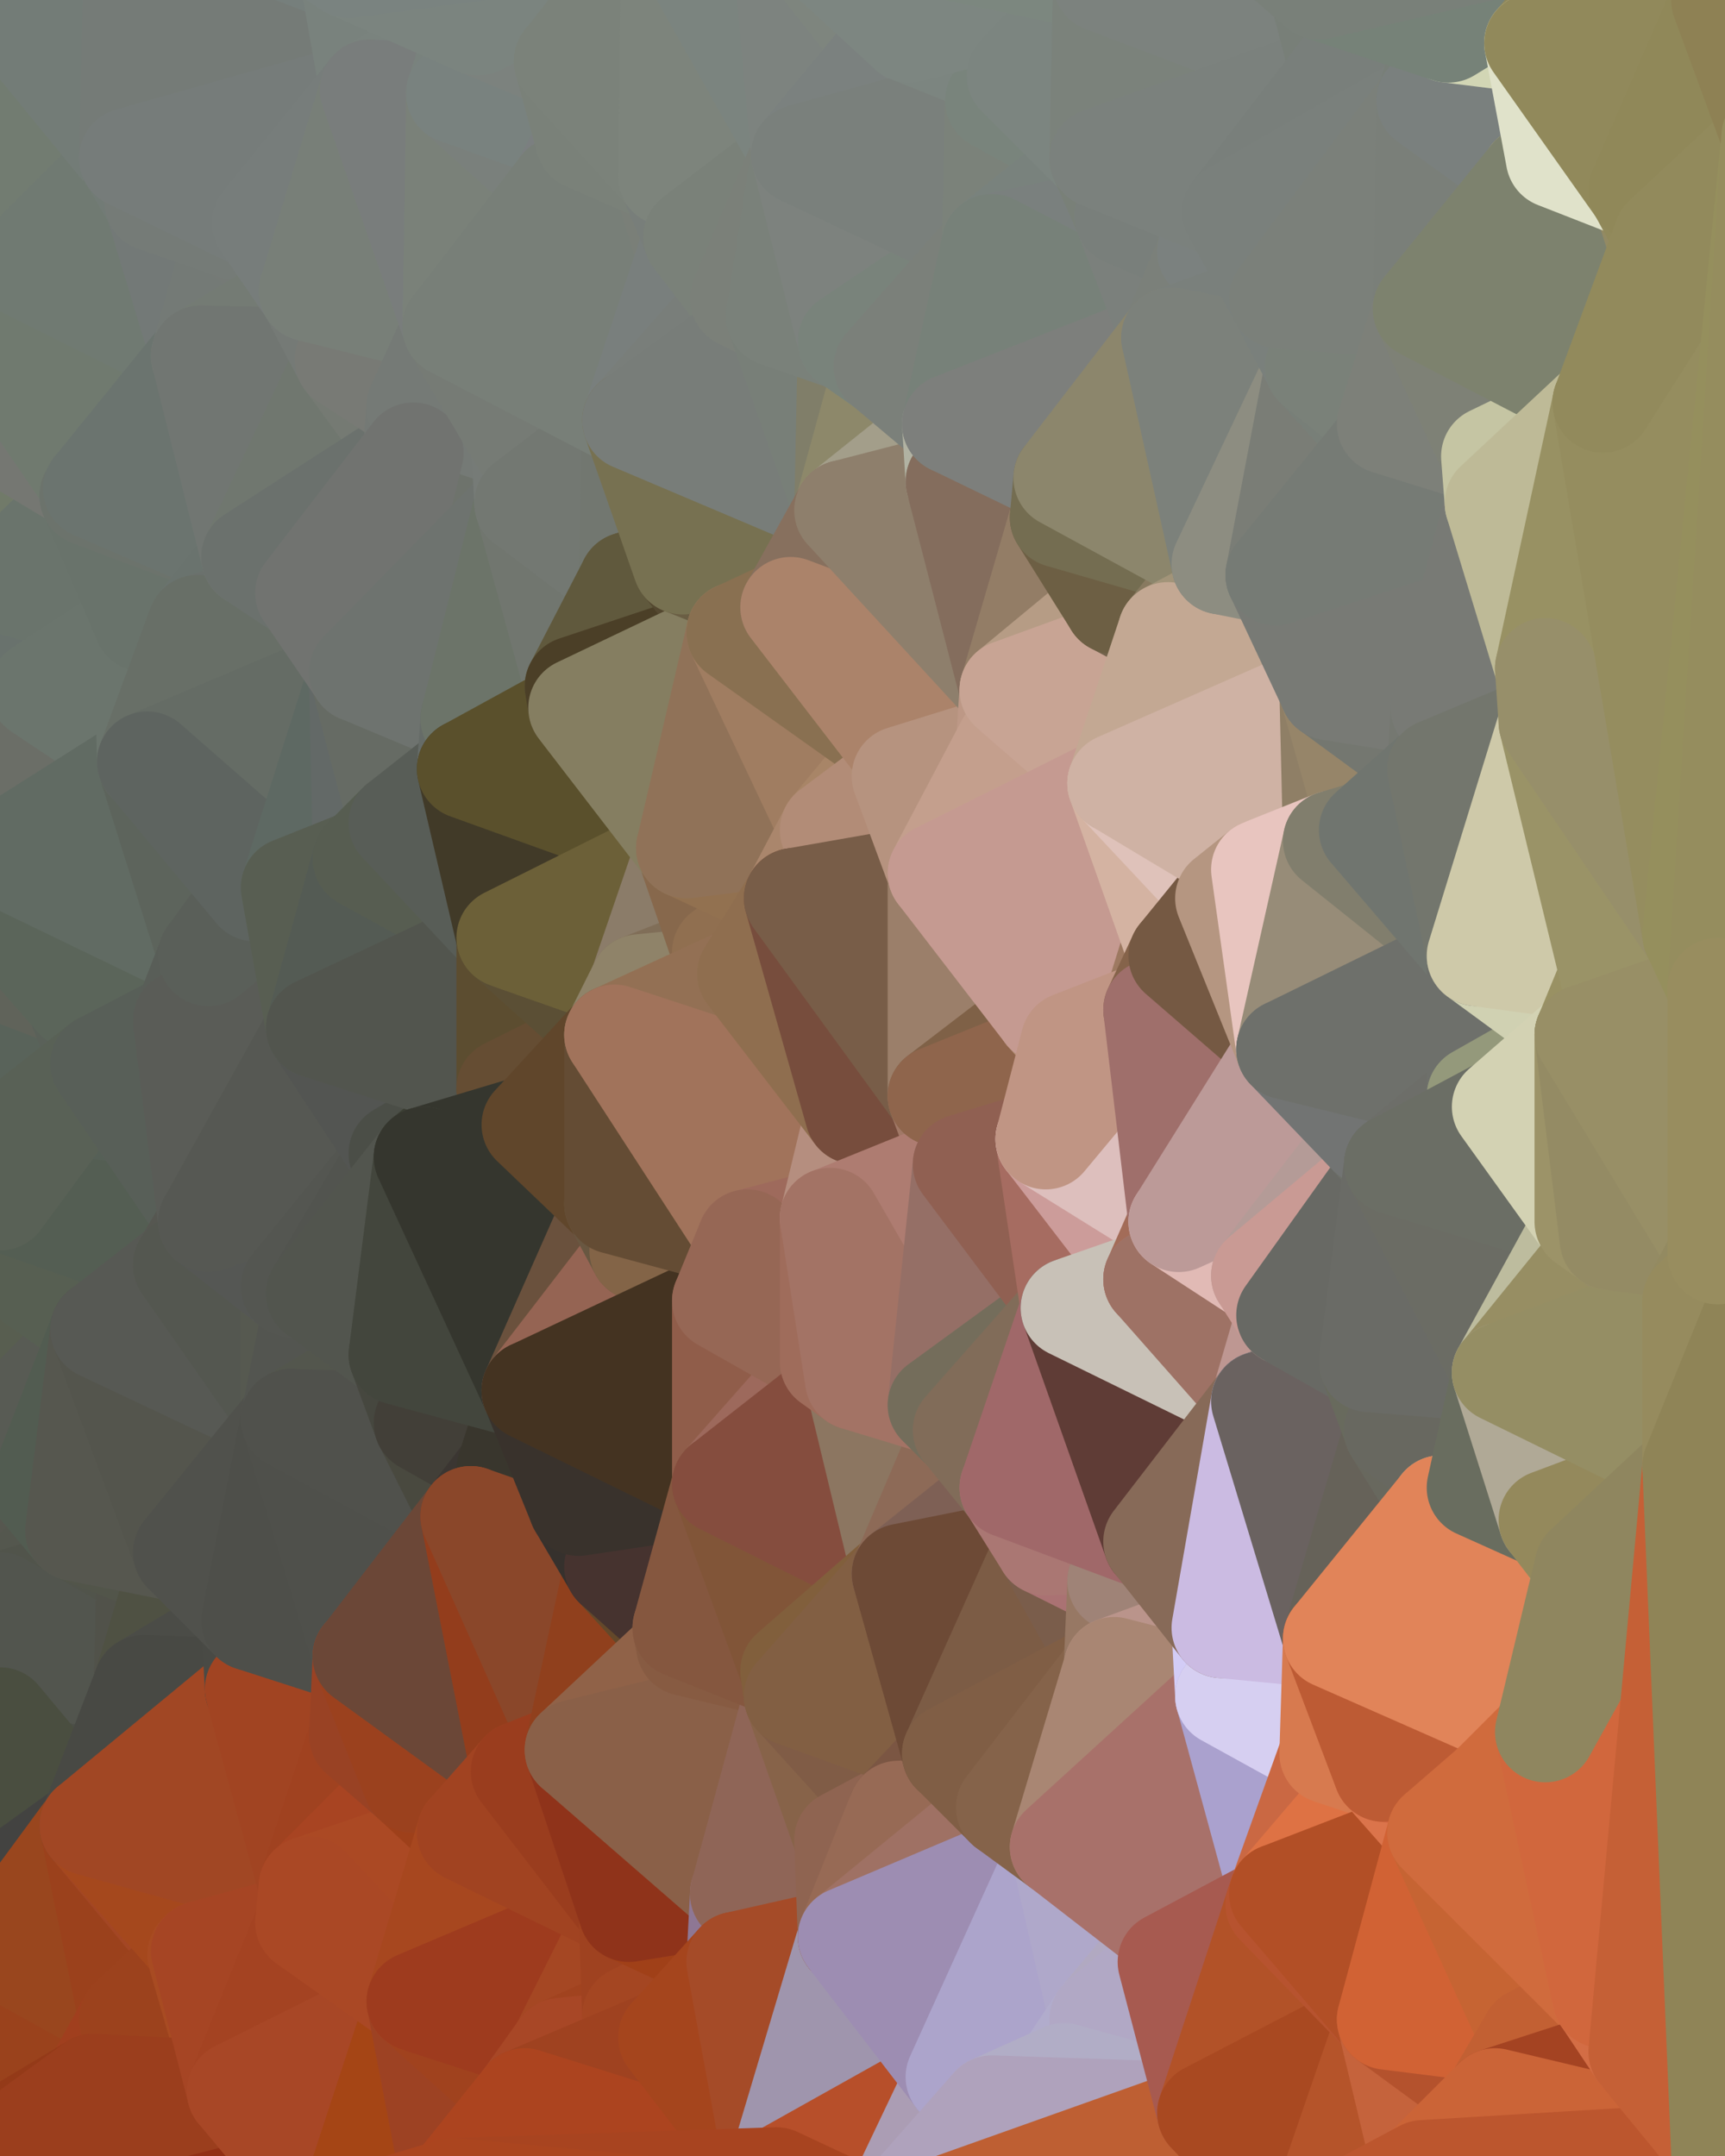 <?xml version="1.0" standalone="yes"?>
<svg width="480" height="600" xmlns="http://www.w3.org/2000/svg" version="1.1" ><polygon points="-34,148 -34,518 -18,444" fill="rgba(87, 90, 79, 1)" stroke="rgba(87, 90, 79, 1)" stroke-width="28" stroke-linejoin="round"/>
		<polygon points="-18,222 -34,148 -18,444" fill="rgba(93, 96, 87, 1)" stroke="rgba(93, 96, 87, 1)" stroke-width="28" stroke-linejoin="round"/>
		<polygon points="-34,518 -19,500 -18,444" fill="rgba(76, 77, 69, 1)" stroke="rgba(76, 77, 69, 1)" stroke-width="28" stroke-linejoin="round"/>
		<polygon points="-19,204 -34,148 -18,222" fill="rgba(111, 112, 107, 1)" stroke="rgba(111, 112, 107, 1)" stroke-width="28" stroke-linejoin="round"/>
		<polygon points="-4,118 -34,148 -3,130" fill="rgba(111, 114, 105, 1)" stroke="rgba(111, 114, 105, 1)" stroke-width="28" stroke-linejoin="round"/>
		<polygon points="0,462 -18,444 0,478" fill="rgba(77, 79, 68, 1)" stroke="rgba(77, 79, 68, 1)" stroke-width="28" stroke-linejoin="round"/>
		<polygon points="-18,444 -19,500 0,478" fill="rgba(78, 80, 69, 1)" stroke="rgba(78, 80, 69, 1)" stroke-width="28" stroke-linejoin="round"/>
		<polygon points="-19,500 -4,488 0,478" fill="rgba(76, 78, 67, 1)" stroke="rgba(76, 78, 67, 1)" stroke-width="28" stroke-linejoin="round"/>
		<polygon points="-19,500 -34,518 0,510" fill="rgba(70, 72, 61, 1)" stroke="rgba(70, 72, 61, 1)" stroke-width="28" stroke-linejoin="round"/>
		<polygon points="-34,518 0,526 0,510" fill="rgba(68, 69, 61, 1)" stroke="rgba(68, 69, 61, 1)" stroke-width="28" stroke-linejoin="round"/>
		<polygon points="0,494 -19,500 0,510" fill="rgba(72, 74, 63, 1)" stroke="rgba(72, 74, 63, 1)" stroke-width="28" stroke-linejoin="round"/>
		<polygon points="0,446 -18,444 0,462" fill="rgba(81, 83, 72, 1)" stroke="rgba(81, 83, 72, 1)" stroke-width="28" stroke-linejoin="round"/>
		<polygon points="-34,518 0,566 0,542" fill="rgba(76, 59, 49, 1)" stroke="rgba(76, 59, 49, 1)" stroke-width="28" stroke-linejoin="round"/>
		<polygon points="0,526 -34,518 0,542" fill="rgba(66, 66, 58, 1)" stroke="rgba(66, 66, 58, 1)" stroke-width="28" stroke-linejoin="round"/>
		<polygon points="0,430 -18,444 0,446" fill="rgba(82, 84, 71, 1)" stroke="rgba(82, 84, 71, 1)" stroke-width="28" stroke-linejoin="round"/>
		<polygon points="0,414 -18,444 0,430" fill="rgba(83, 85, 74, 1)" stroke="rgba(83, 85, 74, 1)" stroke-width="28" stroke-linejoin="round"/>
		<polygon points="0,398 -18,444 0,414" fill="rgba(84, 85, 77, 1)" stroke="rgba(84, 85, 77, 1)" stroke-width="28" stroke-linejoin="round"/>
		<polygon points="-34,518 -3,574 0,566" fill="rgba(149, 60, 30, 1)" stroke="rgba(149, 60, 30, 1)" stroke-width="28" stroke-linejoin="round"/>
		<polygon points="-4,488 -19,500 0,494" fill="rgba(74, 76, 62, 1)" stroke="rgba(74, 76, 62, 1)" stroke-width="28" stroke-linejoin="round"/>
		<polygon points="0,382 -18,444 0,398" fill="rgba(86, 87, 79, 1)" stroke="rgba(86, 87, 79, 1)" stroke-width="28" stroke-linejoin="round"/>
		<polygon points="-34,148 -4,118 0,98" fill="rgba(115, 116, 110, 1)" stroke="rgba(115, 116, 110, 1)" stroke-width="28" stroke-linejoin="round"/>
		<polygon points="-4,118 -3,130 0,130" fill="rgba(115, 117, 104, 1)" stroke="rgba(115, 117, 104, 1)" stroke-width="28" stroke-linejoin="round"/>
		<polygon points="-34,148 -19,204 0,162" fill="rgba(111, 114, 105, 1)" stroke="rgba(111, 114, 105, 1)" stroke-width="28" stroke-linejoin="round"/>
		<polygon points="-19,204 0,194 0,162" fill="rgba(111, 112, 104, 1)" stroke="rgba(111, 112, 104, 1)" stroke-width="28" stroke-linejoin="round"/>
		<polygon points="-19,204 -18,222 0,222" fill="rgba(109, 110, 105, 1)" stroke="rgba(109, 110, 105, 1)" stroke-width="28" stroke-linejoin="round"/>
		<polygon points="-18,222 0,238 0,222" fill="rgba(106, 107, 101, 1)" stroke="rgba(106, 107, 101, 1)" stroke-width="28" stroke-linejoin="round"/>
		<polygon points="-18,222 0,254 0,238" fill="rgba(105, 106, 98, 1)" stroke="rgba(105, 106, 98, 1)" stroke-width="28" stroke-linejoin="round"/>
		<polygon points="-18,222 0,270 0,254" fill="rgba(103, 103, 91, 1)" stroke="rgba(103, 103, 91, 1)" stroke-width="28" stroke-linejoin="round"/>
		<polygon points="-18,222 0,286 0,270" fill="rgba(97, 98, 90, 1)" stroke="rgba(97, 98, 90, 1)" stroke-width="28" stroke-linejoin="round"/>
		<polygon points="-18,222 0,302 0,286" fill="rgba(93, 96, 87, 1)" stroke="rgba(93, 96, 87, 1)" stroke-width="28" stroke-linejoin="round"/>
		<polygon points="-18,222 0,318 0,302" fill="rgba(91, 95, 78, 1)" stroke="rgba(91, 95, 78, 1)" stroke-width="28" stroke-linejoin="round"/>
		<polygon points="-18,222 0,334 0,318" fill="rgba(92, 95, 84, 1)" stroke="rgba(92, 95, 84, 1)" stroke-width="28" stroke-linejoin="round"/>
		<polygon points="-18,222 -18,444 0,334" fill="rgba(89, 91, 78, 1)" stroke="rgba(89, 91, 78, 1)" stroke-width="28" stroke-linejoin="round"/>
		<polygon points="-18,444 0,350 0,334" fill="rgba(87, 90, 79, 1)" stroke="rgba(87, 90, 79, 1)" stroke-width="28" stroke-linejoin="round"/>
		<polygon points="-18,444 0,366 0,350" fill="rgba(86, 90, 76, 1)" stroke="rgba(86, 90, 76, 1)" stroke-width="28" stroke-linejoin="round"/>
		<polygon points="-18,444 0,382 0,366" fill="rgba(85, 87, 76, 1)" stroke="rgba(85, 87, 76, 1)" stroke-width="28" stroke-linejoin="round"/>
		<polygon points="-3,574 -34,518 0,599" fill="rgba(151, 60, 29, 1)" stroke="rgba(151, 60, 29, 1)" stroke-width="28" stroke-linejoin="round"/>
		<polygon points="-3,574 0,599 6,592" fill="rgba(145, 56, 24, 1)" stroke="rgba(145, 56, 24, 1)" stroke-width="28" stroke-linejoin="round"/>
		<polygon points="-34,148 0,98 6,74" fill="rgba(116, 118, 107, 1)" stroke="rgba(116, 118, 107, 1)" stroke-width="28" stroke-linejoin="round"/>
		<polygon points="0,0 -34,148 6,74" fill="rgba(115, 118, 107, 1)" stroke="rgba(115, 118, 107, 1)" stroke-width="28" stroke-linejoin="round"/>
		<polygon points="-3,130 -34,148 0,162" fill="rgba(109, 110, 102, 1)" stroke="rgba(109, 110, 102, 1)" stroke-width="28" stroke-linejoin="round"/>
		<polygon points="0,194 0,222 10,210" fill="rgba(110, 112, 111, 1)" stroke="rgba(110, 112, 111, 1)" stroke-width="28" stroke-linejoin="round"/>
		<polygon points="-19,204 0,222 0,194" fill="rgba(107, 111, 97, 1)" stroke="rgba(107, 111, 97, 1)" stroke-width="28" stroke-linejoin="round"/>
		<polygon points="0,162 0,194 11,192" fill="rgba(112, 114, 111, 1)" stroke="rgba(112, 114, 111, 1)" stroke-width="28" stroke-linejoin="round"/>
		<polygon points="0,194 10,210 11,192" fill="rgba(108, 115, 107, 1)" stroke="rgba(108, 115, 107, 1)" stroke-width="28" stroke-linejoin="round"/>
		<polygon points="0,414 0,430 11,414" fill="rgba(85, 86, 78, 1)" stroke="rgba(85, 86, 78, 1)" stroke-width="28" stroke-linejoin="round"/>
		<polygon points="0,398 0,414 11,414" fill="rgba(87, 88, 82, 1)" stroke="rgba(87, 88, 82, 1)" stroke-width="28" stroke-linejoin="round"/>
		<polygon points="0,494 0,510 10,506" fill="rgba(72, 73, 65, 1)" stroke="rgba(72, 73, 65, 1)" stroke-width="28" stroke-linejoin="round"/>
		<polygon points="-4,488 0,494 0,478" fill="rgba(77, 78, 70, 1)" stroke="rgba(77, 78, 70, 1)" stroke-width="28" stroke-linejoin="round"/>
		<polygon points="-3,130 0,162 0,130" fill="rgba(110, 112, 101, 1)" stroke="rgba(110, 112, 101, 1)" stroke-width="28" stroke-linejoin="round"/>
		<polygon points="0,270 0,286 21,278" fill="rgba(93, 98, 91, 1)" stroke="rgba(93, 98, 91, 1)" stroke-width="28" stroke-linejoin="round"/>
		<polygon points="11,414 0,430 21,426" fill="rgba(87, 90, 83, 1)" stroke="rgba(87, 90, 83, 1)" stroke-width="28" stroke-linejoin="round"/>
		<polygon points="0,510 0,526 10,506" fill="rgba(70, 71, 66, 1)" stroke="rgba(70, 71, 66, 1)" stroke-width="28" stroke-linejoin="round"/>
		<polygon points="0,566 -3,574 26,580" fill="rgba(155, 60, 30, 1)" stroke="rgba(155, 60, 30, 1)" stroke-width="28" stroke-linejoin="round"/>
		<polygon points="-3,574 6,592 26,580" fill="rgba(151, 61, 26, 1)" stroke="rgba(151, 61, 26, 1)" stroke-width="28" stroke-linejoin="round"/>
		<polygon points="0,130 25,138 26,136" fill="rgba(110, 119, 116, 1)" stroke="rgba(110, 119, 116, 1)" stroke-width="28" stroke-linejoin="round"/>
		<polygon points="0,130 0,162 25,138" fill="rgba(107, 117, 108, 1)" stroke="rgba(107, 117, 108, 1)" stroke-width="28" stroke-linejoin="round"/>
		<polygon points="0,430 0,446 21,426" fill="rgba(86, 87, 79, 1)" stroke="rgba(86, 87, 79, 1)" stroke-width="28" stroke-linejoin="round"/>
		<polygon points="0,302 0,318 28,296" fill="rgba(91, 98, 90, 1)" stroke="rgba(91, 98, 90, 1)" stroke-width="28" stroke-linejoin="round"/>
		<polygon points="0,286 0,302 28,296" fill="rgba(90, 100, 89, 1)" stroke="rgba(90, 100, 89, 1)" stroke-width="28" stroke-linejoin="round"/>
		<polygon points="21,278 0,286 28,296" fill="rgba(89, 99, 90, 1)" stroke="rgba(89, 99, 90, 1)" stroke-width="28" stroke-linejoin="round"/>
		<polygon points="0,350 0,366 28,370" fill="rgba(89, 94, 87, 1)" stroke="rgba(89, 94, 87, 1)" stroke-width="28" stroke-linejoin="round"/>
		<polygon points="0,366 0,382 28,370" fill="rgba(87, 93, 83, 1)" stroke="rgba(87, 93, 83, 1)" stroke-width="28" stroke-linejoin="round"/>
		<polygon points="10,506 0,526 25,508" fill="rgba(68, 70, 65, 1)" stroke="rgba(68, 70, 65, 1)" stroke-width="28" stroke-linejoin="round"/>
		<polygon points="0,254 0,270 21,278" fill="rgba(96, 99, 90, 1)" stroke="rgba(96, 99, 90, 1)" stroke-width="28" stroke-linejoin="round"/>
		<polygon points="0,0 6,74 36,44" fill="rgba(114, 124, 113, 1)" stroke="rgba(114, 124, 113, 1)" stroke-width="28" stroke-linejoin="round"/>
		<polygon points="0,566 26,580 36,562" fill="rgba(153, 63, 29, 1)" stroke="rgba(153, 63, 29, 1)" stroke-width="28" stroke-linejoin="round"/>
		<polygon points="0,542 0,566 36,562" fill="rgba(154, 66, 28, 1)" stroke="rgba(154, 66, 28, 1)" stroke-width="28" stroke-linejoin="round"/>
		<polygon points="-4,118 0,130 26,136" fill="rgba(113, 122, 105, 1)" stroke="rgba(113, 122, 105, 1)" stroke-width="28" stroke-linejoin="round"/>
		<polygon points="0,162 11,192 40,173" fill="rgba(105, 114, 109, 1)" stroke="rgba(105, 114, 109, 1)" stroke-width="28" stroke-linejoin="round"/>
		<polygon points="0,462 0,478 40,469" fill="rgba(80, 83, 74, 1)" stroke="rgba(80, 83, 74, 1)" stroke-width="28" stroke-linejoin="round"/>
		<polygon points="0,382 0,398 28,370" fill="rgba(88, 94, 80, 1)" stroke="rgba(88, 94, 80, 1)" stroke-width="28" stroke-linejoin="round"/>
		<polygon points="0,494 10,506 25,508" fill="rgba(72, 75, 66, 1)" stroke="rgba(72, 75, 66, 1)" stroke-width="28" stroke-linejoin="round"/>
		<polygon points="36,44 6,74 43,56" fill="rgba(112, 122, 114, 1)" stroke="rgba(112, 122, 114, 1)" stroke-width="28" stroke-linejoin="round"/>
		<polygon points="21,426 0,446 41,434" fill="rgba(84, 87, 78, 1)" stroke="rgba(84, 87, 78, 1)" stroke-width="28" stroke-linejoin="round"/>
		<polygon points="0,446 40,469 41,434" fill="rgba(81, 84, 75, 1)" stroke="rgba(81, 84, 75, 1)" stroke-width="28" stroke-linejoin="round"/>
		<polygon points="11,192 10,210 41,212" fill="rgba(106, 116, 107, 1)" stroke="rgba(106, 116, 107, 1)" stroke-width="28" stroke-linejoin="round"/>
		<polygon points="10,210 0,238 41,212" fill="rgba(103, 113, 104, 1)" stroke="rgba(103, 113, 104, 1)" stroke-width="28" stroke-linejoin="round"/>
		<polygon points="25,138 0,162 40,173" fill="rgba(106, 116, 108, 1)" stroke="rgba(106, 116, 108, 1)" stroke-width="28" stroke-linejoin="round"/>
		<polygon points="0,478 25,508 40,469" fill="rgba(75, 78, 71, 1)" stroke="rgba(75, 78, 71, 1)" stroke-width="28" stroke-linejoin="round"/>
		<polygon points="0,446 0,462 40,469" fill="rgba(82, 85, 78, 1)" stroke="rgba(82, 85, 78, 1)" stroke-width="28" stroke-linejoin="round"/>
		<polygon points="0,0 36,44 37,0" fill="rgba(115, 124, 119, 1)" stroke="rgba(115, 124, 119, 1)" stroke-width="28" stroke-linejoin="round"/>
		<polygon points="0,398 11,414 28,370" fill="rgba(88, 91, 84, 1)" stroke="rgba(88, 91, 84, 1)" stroke-width="28" stroke-linejoin="round"/>
		<polygon points="0,98 -4,118 26,136" fill="rgba(117, 119, 114, 1)" stroke="rgba(117, 119, 114, 1)" stroke-width="28" stroke-linejoin="round"/>
		<polygon points="0,478 0,494 25,508" fill="rgba(74, 78, 64, 1)" stroke="rgba(74, 78, 64, 1)" stroke-width="28" stroke-linejoin="round"/>
		<polygon points="0,526 0,542 25,508" fill="rgba(67, 67, 65, 1)" stroke="rgba(67, 67, 65, 1)" stroke-width="28" stroke-linejoin="round"/>
		<polygon points="0,222 0,238 10,210" fill="rgba(107, 110, 103, 1)" stroke="rgba(107, 110, 103, 1)" stroke-width="28" stroke-linejoin="round"/>
		<polygon points="0,334 0,350 51,352" fill="rgba(88, 96, 81, 1)" stroke="rgba(88, 96, 81, 1)" stroke-width="28" stroke-linejoin="round"/>
		<polygon points="0,350 28,370 51,352" fill="rgba(87, 95, 82, 1)" stroke="rgba(87, 95, 82, 1)" stroke-width="28" stroke-linejoin="round"/>
		<polygon points="21,278 28,296 51,284" fill="rgba(90, 97, 89, 1)" stroke="rgba(90, 97, 89, 1)" stroke-width="28" stroke-linejoin="round"/>
		<polygon points="40,173 11,192 41,212" fill="rgba(107, 117, 109, 1)" stroke="rgba(107, 117, 109, 1)" stroke-width="28" stroke-linejoin="round"/>
		<polygon points="25,508 0,542 36,562" fill="rgba(153, 70, 30, 1)" stroke="rgba(153, 70, 30, 1)" stroke-width="28" stroke-linejoin="round"/>
		<polygon points="6,74 0,98 56,99" fill="rgba(112, 122, 113, 1)" stroke="rgba(112, 122, 113, 1)" stroke-width="28" stroke-linejoin="round"/>
		<polygon points="0,98 26,136 56,99" fill="rgba(112, 122, 111, 1)" stroke="rgba(112, 122, 111, 1)" stroke-width="28" stroke-linejoin="round"/>
		<polygon points="25,508 36,562 55,544" fill="rgba(155, 65, 28, 1)" stroke="rgba(155, 65, 28, 1)" stroke-width="28" stroke-linejoin="round"/>
		<polygon points="28,296 0,334 58,340" fill="rgba(86, 96, 87, 1)" stroke="rgba(86, 96, 87, 1)" stroke-width="28" stroke-linejoin="round"/>
		<polygon points="0,334 51,352 58,340" fill="rgba(84, 94, 83, 1)" stroke="rgba(84, 94, 83, 1)" stroke-width="28" stroke-linejoin="round"/>
		<polygon points="21,278 51,284 58,266" fill="rgba(90, 97, 89, 1)" stroke="rgba(90, 97, 89, 1)" stroke-width="28" stroke-linejoin="round"/>
		<polygon points="0,238 0,254 58,266" fill="rgba(94, 105, 91, 1)" stroke="rgba(94, 105, 91, 1)" stroke-width="28" stroke-linejoin="round"/>
		<polygon points="0,254 21,278 58,266" fill="rgba(91, 101, 90, 1)" stroke="rgba(91, 101, 90, 1)" stroke-width="28" stroke-linejoin="round"/>
		<polygon points="25,508 55,544 56,543" fill="rgba(163, 70, 36, 1)" stroke="rgba(163, 70, 36, 1)" stroke-width="28" stroke-linejoin="round"/>
		<polygon points="43,56 6,74 56,99" fill="rgba(112, 122, 114, 1)" stroke="rgba(112, 122, 114, 1)" stroke-width="28" stroke-linejoin="round"/>
		<polygon points="0,318 0,334 28,296" fill="rgba(89, 97, 86, 1)" stroke="rgba(89, 97, 86, 1)" stroke-width="28" stroke-linejoin="round"/>
		<polygon points="36,562 26,580 66,582" fill="rgba(160, 63, 30, 1)" stroke="rgba(160, 63, 30, 1)" stroke-width="28" stroke-linejoin="round"/>
		<polygon points="41,212 0,238 58,266" fill="rgba(97, 107, 99, 1)" stroke="rgba(97, 107, 99, 1)" stroke-width="28" stroke-linejoin="round"/>
		<polygon points="40,173 41,212 55,174" fill="rgba(107, 117, 109, 1)" stroke="rgba(107, 117, 109, 1)" stroke-width="28" stroke-linejoin="round"/>
		<polygon points="41,434 40,469 51,432" fill="rgba(81, 82, 74, 1)" stroke="rgba(81, 82, 74, 1)" stroke-width="28" stroke-linejoin="round"/>
		<polygon points="21,426 41,434 51,432" fill="rgba(82, 85, 74, 1)" stroke="rgba(82, 85, 74, 1)" stroke-width="28" stroke-linejoin="round"/>
		<polygon points="40,173 55,174 70,155" fill="rgba(109, 116, 109, 1)" stroke="rgba(109, 116, 109, 1)" stroke-width="28" stroke-linejoin="round"/>
		<polygon points="25,138 40,173 70,155" fill="rgba(105, 115, 107, 1)" stroke="rgba(105, 115, 107, 1)" stroke-width="28" stroke-linejoin="round"/>
		<polygon points="51,432 40,469 70,451" fill="rgba(79, 81, 67, 1)" stroke="rgba(79, 81, 67, 1)" stroke-width="28" stroke-linejoin="round"/>
		<polygon points="43,56 56,99 66,64" fill="rgba(115, 121, 119, 1)" stroke="rgba(115, 121, 119, 1)" stroke-width="28" stroke-linejoin="round"/>
		<polygon points="41,212 58,266 71,248" fill="rgba(93, 100, 92, 1)" stroke="rgba(93, 100, 92, 1)" stroke-width="28" stroke-linejoin="round"/>
		<polygon points="26,136 25,138 70,155" fill="rgba(108, 115, 108, 1)" stroke="rgba(108, 115, 108, 1)" stroke-width="28" stroke-linejoin="round"/>
		<polygon points="0,0 37,0 67,-29" fill="rgba(115, 124, 119, 1)" stroke="rgba(115, 124, 119, 1)" stroke-width="28" stroke-linejoin="round"/>
		<polygon points="11,414 21,426 28,370" fill="rgba(82, 92, 81, 1)" stroke="rgba(82, 92, 81, 1)" stroke-width="28" stroke-linejoin="round"/>
		<polygon points="70,451 40,469 71,470" fill="rgba(75, 76, 71, 1)" stroke="rgba(75, 76, 71, 1)" stroke-width="28" stroke-linejoin="round"/>
		<polygon points="55,544 36,562 66,582" fill="rgba(156, 66, 29, 1)" stroke="rgba(156, 66, 29, 1)" stroke-width="28" stroke-linejoin="round"/>
		<polygon points="51,284 28,296 58,340" fill="rgba(88, 95, 88, 1)" stroke="rgba(88, 95, 88, 1)" stroke-width="28" stroke-linejoin="round"/>
		<polygon points="28,370 21,426 51,432" fill="rgba(86, 87, 79, 1)" stroke="rgba(86, 87, 79, 1)" stroke-width="28" stroke-linejoin="round"/>
		<polygon points="28,370 51,432 81,395" fill="rgba(84, 85, 77, 1)" stroke="rgba(84, 85, 77, 1)" stroke-width="28" stroke-linejoin="round"/>
		<polygon points="51,352 28,370 81,395" fill="rgba(87, 89, 84, 1)" stroke="rgba(87, 89, 84, 1)" stroke-width="28" stroke-linejoin="round"/>
		<polygon points="58,340 51,352 81,358" fill="rgba(86, 87, 81, 1)" stroke="rgba(86, 87, 81, 1)" stroke-width="28" stroke-linejoin="round"/>
		<polygon points="56,99 26,136 70,155" fill="rgba(107, 116, 111, 1)" stroke="rgba(107, 116, 111, 1)" stroke-width="28" stroke-linejoin="round"/>
		<polygon points="66,64 56,99 86,81" fill="rgba(116, 122, 118, 1)" stroke="rgba(116, 122, 118, 1)" stroke-width="28" stroke-linejoin="round"/>
		<polygon points="73,62 66,64 86,81" fill="rgba(117, 122, 118, 1)" stroke="rgba(117, 122, 118, 1)" stroke-width="28" stroke-linejoin="round"/>
		<polygon points="56,543 85,535 86,525" fill="rgba(164, 72, 33, 1)" stroke="rgba(164, 72, 33, 1)" stroke-width="28" stroke-linejoin="round"/>
		<polygon points="70,155 55,174 85,165" fill="rgba(106, 115, 110, 1)" stroke="rgba(106, 115, 110, 1)" stroke-width="28" stroke-linejoin="round"/>
		<polygon points="40,469 25,508 71,470" fill="rgba(72, 73, 68, 1)" stroke="rgba(72, 73, 68, 1)" stroke-width="28" stroke-linejoin="round"/>
		<polygon points="58,266 51,284 88,286" fill="rgba(89, 94, 88, 1)" stroke="rgba(89, 94, 88, 1)" stroke-width="28" stroke-linejoin="round"/>
		<polygon points="25,508 56,543 86,525" fill="rgba(165, 72, 29, 1)" stroke="rgba(165, 72, 29, 1)" stroke-width="28" stroke-linejoin="round"/>
		<polygon points="71,470 25,508 86,525" fill="rgba(161, 71, 36, 1)" stroke="rgba(161, 71, 36, 1)" stroke-width="28" stroke-linejoin="round"/>
		<polygon points="81,358 51,352 81,395" fill="rgba(84, 87, 80, 1)" stroke="rgba(84, 87, 80, 1)" stroke-width="28" stroke-linejoin="round"/>
		<polygon points="36,44 43,56 73,62" fill="rgba(114, 123, 118, 1)" stroke="rgba(114, 123, 118, 1)" stroke-width="28" stroke-linejoin="round"/>
		<polygon points="43,56 66,64 73,62" fill="rgba(117, 123, 119, 1)" stroke="rgba(117, 123, 119, 1)" stroke-width="28" stroke-linejoin="round"/>
		<polygon points="56,543 55,544 66,582" fill="rgba(168, 75, 34, 1)" stroke="rgba(168, 75, 34, 1)" stroke-width="28" stroke-linejoin="round"/>
		<polygon points="6,592 0,599 26,580" fill="rgba(148, 58, 24, 1)" stroke="rgba(148, 58, 24, 1)" stroke-width="28" stroke-linejoin="round"/>
		<polygon points="86,81 56,99 96,100" fill="rgba(116, 123, 116, 1)" stroke="rgba(116, 123, 116, 1)" stroke-width="28" stroke-linejoin="round"/>
		<polygon points="67,-29 37,0 97,-9" fill="rgba(117, 126, 121, 1)" stroke="rgba(117, 126, 121, 1)" stroke-width="28" stroke-linejoin="round"/>
		<polygon points="66,582 0,599 96,618" fill="rgba(146, 48, 21, 1)" stroke="rgba(146, 48, 21, 1)" stroke-width="28" stroke-linejoin="round"/>
		<polygon points="81,358 81,395 88,360" fill="rgba(86, 89, 80, 1)" stroke="rgba(86, 89, 80, 1)" stroke-width="28" stroke-linejoin="round"/>
		<polygon points="81,247 58,266 88,286" fill="rgba(91, 93, 88, 1)" stroke="rgba(91, 93, 88, 1)" stroke-width="28" stroke-linejoin="round"/>
		<polygon points="51,284 58,340 88,286" fill="rgba(90, 92, 87, 1)" stroke="rgba(90, 92, 87, 1)" stroke-width="28" stroke-linejoin="round"/>
		<polygon points="71,248 58,266 81,247" fill="rgba(90, 95, 89, 1)" stroke="rgba(90, 95, 89, 1)" stroke-width="28" stroke-linejoin="round"/>
		<polygon points="26,580 0,599 66,582" fill="rgba(155, 62, 29, 1)" stroke="rgba(155, 62, 29, 1)" stroke-width="28" stroke-linejoin="round"/>
		<polygon points="85,165 55,174 100,187" fill="rgba(107, 113, 109, 1)" stroke="rgba(107, 113, 109, 1)" stroke-width="28" stroke-linejoin="round"/>
		<polygon points="70,451 71,470 101,461" fill="rgba(73, 74, 69, 1)" stroke="rgba(73, 74, 69, 1)" stroke-width="28" stroke-linejoin="round"/>
		<polygon points="56,543 66,582 85,535" fill="rgba(166, 69, 36, 1)" stroke="rgba(166, 69, 36, 1)" stroke-width="28" stroke-linejoin="round"/>
		<polygon points="97,-9 37,0 103,25" fill="rgba(118, 127, 124, 1)" stroke="rgba(118, 127, 124, 1)" stroke-width="28" stroke-linejoin="round"/>
		<polygon points="37,0 36,44 103,25" fill="rgba(117, 123, 119, 1)" stroke="rgba(117, 123, 119, 1)" stroke-width="28" stroke-linejoin="round"/>
		<polygon points="36,44 73,62 103,25" fill="rgba(118, 124, 122, 1)" stroke="rgba(118, 124, 122, 1)" stroke-width="28" stroke-linejoin="round"/>
		<polygon points="71,470 100,483 101,461" fill="rgba(80, 70, 61, 1)" stroke="rgba(80, 70, 61, 1)" stroke-width="28" stroke-linejoin="round"/>
		<polygon points="71,470 86,525 100,483" fill="rgba(161, 68, 34, 1)" stroke="rgba(161, 68, 34, 1)" stroke-width="28" stroke-linejoin="round"/>
		<polygon points="55,174 41,212 100,187" fill="rgba(104, 111, 103, 1)" stroke="rgba(104, 111, 103, 1)" stroke-width="28" stroke-linejoin="round"/>
		<polygon points="41,212 81,247 100,187" fill="rgba(101, 108, 101, 1)" stroke="rgba(101, 108, 101, 1)" stroke-width="28" stroke-linejoin="round"/>
		<polygon points="56,99 70,155 96,100" fill="rgba(113, 118, 114, 1)" stroke="rgba(113, 118, 114, 1)" stroke-width="28" stroke-linejoin="round"/>
		<polygon points="41,212 71,248 81,247" fill="rgba(94, 100, 96, 1)" stroke="rgba(94, 100, 96, 1)" stroke-width="28" stroke-linejoin="round"/>
		<polygon points="51,432 70,451 81,395" fill="rgba(80, 81, 76, 1)" stroke="rgba(80, 81, 76, 1)" stroke-width="28" stroke-linejoin="round"/>
		<polygon points="58,340 81,358 111,321" fill="rgba(85, 87, 84, 1)" stroke="rgba(85, 87, 84, 1)" stroke-width="28" stroke-linejoin="round"/>
		<polygon points="88,286 58,340 111,321" fill="rgba(86, 88, 83, 1)" stroke="rgba(86, 88, 83, 1)" stroke-width="28" stroke-linejoin="round"/>
		<polygon points="88,360 81,395 111,377" fill="rgba(83, 85, 80, 1)" stroke="rgba(83, 85, 80, 1)" stroke-width="28" stroke-linejoin="round"/>
		<polygon points="100,187 81,247 101,239" fill="rgba(94, 105, 99, 1)" stroke="rgba(94, 105, 99, 1)" stroke-width="28" stroke-linejoin="round"/>
		<polygon points="96,100 70,155 115,126" fill="rgba(112, 119, 111, 1)" stroke="rgba(112, 119, 111, 1)" stroke-width="28" stroke-linejoin="round"/>
		<polygon points="81,358 88,360 111,321" fill="rgba(84, 86, 81, 1)" stroke="rgba(84, 86, 81, 1)" stroke-width="28" stroke-linejoin="round"/>
		<polygon points="100,187 101,239 111,229" fill="rgba(99, 105, 103, 1)" stroke="rgba(99, 105, 103, 1)" stroke-width="28" stroke-linejoin="round"/>
		<polygon points="96,100 115,126 116,113" fill="rgba(117, 122, 115, 1)" stroke="rgba(117, 122, 115, 1)" stroke-width="28" stroke-linejoin="round"/>
		<polygon points="85,535 66,582 116,557" fill="rgba(164, 67, 34, 1)" stroke="rgba(164, 67, 34, 1)" stroke-width="28" stroke-linejoin="round"/>
		<polygon points="100,483 86,525 115,496" fill="rgba(160, 66, 32, 1)" stroke="rgba(160, 66, 32, 1)" stroke-width="28" stroke-linejoin="round"/>
		<polygon points="111,377 81,395 118,396" fill="rgba(83, 86, 77, 1)" stroke="rgba(83, 86, 77, 1)" stroke-width="28" stroke-linejoin="round"/>
		<polygon points="70,155 85,165 115,126" fill="rgba(107, 113, 109, 1)" stroke="rgba(107, 113, 109, 1)" stroke-width="28" stroke-linejoin="round"/>
		<polygon points="81,247 88,286 101,239" fill="rgba(88, 94, 82, 1)" stroke="rgba(88, 94, 82, 1)" stroke-width="28" stroke-linejoin="round"/>
		<polygon points="86,81 96,100 126,91" fill="rgba(117, 122, 118, 1)" stroke="rgba(117, 122, 118, 1)" stroke-width="28" stroke-linejoin="round"/>
		<polygon points="96,100 116,113 126,91" fill="rgba(120, 122, 117, 1)" stroke="rgba(120, 122, 117, 1)" stroke-width="28" stroke-linejoin="round"/>
		<polygon points="81,395 70,451 101,461" fill="rgba(78, 79, 74, 1)" stroke="rgba(78, 79, 74, 1)" stroke-width="28" stroke-linejoin="round"/>
		<polygon points="100,187 130,214 131,200" fill="rgba(104, 110, 106, 1)" stroke="rgba(104, 110, 106, 1)" stroke-width="28" stroke-linejoin="round"/>
		<polygon points="81,395 101,461 131,422" fill="rgba(79, 80, 75, 1)" stroke="rgba(79, 80, 75, 1)" stroke-width="28" stroke-linejoin="round"/>
		<polygon points="118,396 81,395 131,422" fill="rgba(80, 81, 76, 1)" stroke="rgba(80, 81, 76, 1)" stroke-width="28" stroke-linejoin="round"/>
		<polygon points="115,496 86,525 130,510" fill="rgba(168, 68, 34, 1)" stroke="rgba(168, 68, 34, 1)" stroke-width="28" stroke-linejoin="round"/>
		<polygon points="100,187 111,229 130,214" fill="rgba(102, 107, 100, 1)" stroke="rgba(102, 107, 100, 1)" stroke-width="28" stroke-linejoin="round"/>
		<polygon points="66,582 96,618 116,557" fill="rgba(168, 71, 38, 1)" stroke="rgba(168, 71, 38, 1)" stroke-width="28" stroke-linejoin="round"/>
		<polygon points="97,-9 103,25 133,7" fill="rgba(121, 130, 125, 1)" stroke="rgba(121, 130, 125, 1)" stroke-width="28" stroke-linejoin="round"/>
		<polygon points="103,25 127,26 133,7" fill="rgba(122, 131, 126, 1)" stroke="rgba(122, 131, 126, 1)" stroke-width="28" stroke-linejoin="round"/>
		<polygon points="86,525 116,557 130,510" fill="rgba(171, 73, 36, 1)" stroke="rgba(171, 73, 36, 1)" stroke-width="28" stroke-linejoin="round"/>
		<polygon points="116,557 96,618 126,609" fill="rgba(165, 69, 21, 1)" stroke="rgba(165, 69, 21, 1)" stroke-width="28" stroke-linejoin="round"/>
		<polygon points="111,321 88,360 118,322" fill="rgba(82, 84, 79, 1)" stroke="rgba(82, 84, 79, 1)" stroke-width="28" stroke-linejoin="round"/>
		<polygon points="86,525 85,535 116,557" fill="rgba(170, 72, 37, 1)" stroke="rgba(170, 72, 37, 1)" stroke-width="28" stroke-linejoin="round"/>
		<polygon points="73,62 86,81 103,25" fill="rgba(119, 125, 123, 1)" stroke="rgba(119, 125, 123, 1)" stroke-width="28" stroke-linejoin="round"/>
		<polygon points="88,286 111,321 141,303" fill="rgba(83, 85, 82, 1)" stroke="rgba(83, 85, 82, 1)" stroke-width="28" stroke-linejoin="round"/>
		<polygon points="111,321 118,322 141,303" fill="rgba(75, 78, 71, 1)" stroke="rgba(75, 78, 71, 1)" stroke-width="28" stroke-linejoin="round"/>
		<polygon points="118,396 131,422 141,409" fill="rgba(73, 73, 63, 1)" stroke="rgba(73, 73, 63, 1)" stroke-width="28" stroke-linejoin="round"/>
		<polygon points="101,239 88,286 141,261" fill="rgba(84, 91, 84, 1)" stroke="rgba(84, 91, 84, 1)" stroke-width="28" stroke-linejoin="round"/>
		<polygon points="111,229 101,239 141,261" fill="rgba(87, 93, 81, 1)" stroke="rgba(87, 93, 81, 1)" stroke-width="28" stroke-linejoin="round"/>
		<polygon points="88,360 111,377 118,322" fill="rgba(82, 85, 78, 1)" stroke="rgba(82, 85, 78, 1)" stroke-width="28" stroke-linejoin="round"/>
		<polygon points="115,496 130,510 145,493" fill="rgba(158, 64, 26, 1)" stroke="rgba(158, 64, 26, 1)" stroke-width="28" stroke-linejoin="round"/>
		<polygon points="116,113 115,126 145,123" fill="rgba(116, 121, 117, 1)" stroke="rgba(116, 121, 117, 1)" stroke-width="28" stroke-linejoin="round"/>
		<polygon points="101,461 100,483 115,496" fill="rgba(153, 66, 36, 1)" stroke="rgba(153, 66, 36, 1)" stroke-width="28" stroke-linejoin="round"/>
		<polygon points="145,123 115,126 146,140" fill="rgba(115, 120, 114, 1)" stroke="rgba(115, 120, 114, 1)" stroke-width="28" stroke-linejoin="round"/>
		<polygon points="116,557 126,609 146,584" fill="rgba(157, 66, 35, 1)" stroke="rgba(157, 66, 35, 1)" stroke-width="28" stroke-linejoin="round"/>
		<polygon points="103,25 86,81 126,91" fill="rgba(120, 127, 120, 1)" stroke="rgba(120, 127, 120, 1)" stroke-width="28" stroke-linejoin="round"/>
		<polygon points="111,377 118,396 148,387" fill="rgba(70, 71, 63, 1)" stroke="rgba(70, 71, 63, 1)" stroke-width="28" stroke-linejoin="round"/>
		<polygon points="118,396 141,409 148,387" fill="rgba(66, 63, 56, 1)" stroke="rgba(66, 63, 56, 1)" stroke-width="28" stroke-linejoin="round"/>
		<polygon points="141,303 118,322 148,313" fill="rgba(59, 62, 51, 1)" stroke="rgba(59, 62, 51, 1)" stroke-width="28" stroke-linejoin="round"/>
		<polygon points="115,126 100,187 146,140" fill="rgba(110, 115, 108, 1)" stroke="rgba(110, 115, 108, 1)" stroke-width="28" stroke-linejoin="round"/>
		<polygon points="101,461 115,496 145,493" fill="rgba(155, 65, 30, 1)" stroke="rgba(155, 65, 30, 1)" stroke-width="28" stroke-linejoin="round"/>
		<polygon points="126,91 116,113 145,123" fill="rgba(117, 122, 118, 1)" stroke="rgba(117, 122, 118, 1)" stroke-width="28" stroke-linejoin="round"/>
		<polygon points="141,261 88,286 141,303" fill="rgba(82, 85, 78, 1)" stroke="rgba(82, 85, 78, 1)" stroke-width="28" stroke-linejoin="round"/>
		<polygon points="103,25 126,91 127,26" fill="rgba(121, 125, 124, 1)" stroke="rgba(121, 125, 124, 1)" stroke-width="28" stroke-linejoin="round"/>
		<polygon points="85,165 100,187 115,126" fill="rgba(113, 115, 112, 1)" stroke="rgba(113, 115, 112, 1)" stroke-width="28" stroke-linejoin="round"/>
		<polygon points="127,26 126,91 156,52" fill="rgba(122, 129, 121, 1)" stroke="rgba(122, 129, 121, 1)" stroke-width="28" stroke-linejoin="round"/>
		<polygon points="116,557 146,584 156,570" fill="rgba(160, 66, 30, 1)" stroke="rgba(160, 66, 30, 1)" stroke-width="28" stroke-linejoin="round"/>
		<polygon points="133,7 127,26 157,17" fill="rgba(121, 130, 125, 1)" stroke="rgba(121, 130, 125, 1)" stroke-width="28" stroke-linejoin="round"/>
		<polygon points="100,187 131,200 146,140" fill="rgba(110, 115, 111, 1)" stroke="rgba(110, 115, 111, 1)" stroke-width="28" stroke-linejoin="round"/>
		<polygon points="130,214 111,229 141,261" fill="rgba(88, 93, 87, 1)" stroke="rgba(88, 93, 87, 1)" stroke-width="28" stroke-linejoin="round"/>
		<polygon points="160,191 131,200 161,197" fill="rgba(104, 109, 103, 1)" stroke="rgba(104, 109, 103, 1)" stroke-width="28" stroke-linejoin="round"/>
		<polygon points="141,409 131,422 161,419" fill="rgba(59, 54, 50, 1)" stroke="rgba(59, 54, 50, 1)" stroke-width="28" stroke-linejoin="round"/>
		<polygon points="127,26 156,52 163,39" fill="rgba(122, 128, 124, 1)" stroke="rgba(122, 128, 124, 1)" stroke-width="28" stroke-linejoin="round"/>
		<polygon points="157,17 127,26 163,39" fill="rgba(121, 130, 127, 1)" stroke="rgba(121, 130, 127, 1)" stroke-width="28" stroke-linejoin="round"/>
		<polygon points="131,200 130,214 161,197" fill="rgba(102, 108, 104, 1)" stroke="rgba(102, 108, 104, 1)" stroke-width="28" stroke-linejoin="round"/>
		<polygon points="146,140 131,200 160,191" fill="rgba(108, 116, 105, 1)" stroke="rgba(108, 116, 105, 1)" stroke-width="28" stroke-linejoin="round"/>
		<polygon points="141,261 141,303 171,288" fill="rgba(92, 77, 48, 1)" stroke="rgba(92, 77, 48, 1)" stroke-width="28" stroke-linejoin="round"/>
		<polygon points="141,303 148,313 171,288" fill="rgba(101, 77, 51, 1)" stroke="rgba(101, 77, 51, 1)" stroke-width="28" stroke-linejoin="round"/>
		<polygon points="161,419 131,422 171,436" fill="rgba(56, 49, 39, 1)" stroke="rgba(56, 49, 39, 1)" stroke-width="28" stroke-linejoin="round"/>
		<polygon points="148,313 118,322 171,335" fill="rgba(53, 54, 46, 1)" stroke="rgba(53, 54, 46, 1)" stroke-width="28" stroke-linejoin="round"/>
		<polygon points="148,387 141,409 161,419" fill="rgba(57, 54, 45, 1)" stroke="rgba(57, 54, 45, 1)" stroke-width="28" stroke-linejoin="round"/>
		<polygon points="118,322 111,377 148,387" fill="rgba(67, 70, 61, 1)" stroke="rgba(67, 70, 61, 1)" stroke-width="28" stroke-linejoin="round"/>
		<polygon points="131,422 101,461 145,493" fill="rgba(107, 71, 55, 1)" stroke="rgba(107, 71, 55, 1)" stroke-width="28" stroke-linejoin="round"/>
		<polygon points="146,140 160,191 175,162" fill="rgba(113, 118, 111, 1)" stroke="rgba(113, 118, 111, 1)" stroke-width="28" stroke-linejoin="round"/>
		<polygon points="130,510 116,557 175,532" fill="rgba(167, 71, 31, 1)" stroke="rgba(167, 71, 31, 1)" stroke-width="28" stroke-linejoin="round"/>
		<polygon points="118,322 148,387 171,335" fill="rgba(53, 54, 46, 1)" stroke="rgba(53, 54, 46, 1)" stroke-width="28" stroke-linejoin="round"/>
		<polygon points="131,422 145,493 160,487" fill="rgba(147, 61, 28, 1)" stroke="rgba(147, 61, 28, 1)" stroke-width="28" stroke-linejoin="round"/>
		<polygon points="116,557 156,570 175,532" fill="rgba(158, 59, 30, 1)" stroke="rgba(158, 59, 30, 1)" stroke-width="28" stroke-linejoin="round"/>
		<polygon points="131,422 160,487 171,436" fill="rgba(138, 71, 42, 1)" stroke="rgba(138, 71, 42, 1)" stroke-width="28" stroke-linejoin="round"/>
		<polygon points="171,335 148,387 178,348" fill="rgba(106, 81, 61, 1)" stroke="rgba(106, 81, 61, 1)" stroke-width="28" stroke-linejoin="round"/>
		<polygon points="141,261 171,288 178,274" fill="rgba(91, 79, 53, 1)" stroke="rgba(91, 79, 53, 1)" stroke-width="28" stroke-linejoin="round"/>
		<polygon points="145,123 146,140 176,117" fill="rgba(118, 123, 119, 1)" stroke="rgba(118, 123, 119, 1)" stroke-width="28" stroke-linejoin="round"/>
		<polygon points="126,91 145,123 176,117" fill="rgba(118, 123, 117, 1)" stroke="rgba(118, 123, 117, 1)" stroke-width="28" stroke-linejoin="round"/>
		<polygon points="175,532 156,570 176,561" fill="rgba(165, 71, 35, 1)" stroke="rgba(165, 71, 35, 1)" stroke-width="28" stroke-linejoin="round"/>
		<polygon points="145,493 130,510 175,532" fill="rgba(161, 67, 33, 1)" stroke="rgba(161, 67, 33, 1)" stroke-width="28" stroke-linejoin="round"/>
		<polygon points="160,487 145,493 175,532" fill="rgba(154, 61, 30, 1)" stroke="rgba(154, 61, 30, 1)" stroke-width="28" stroke-linejoin="round"/>
		<polygon points="163,39 156,52 186,49" fill="rgba(123, 127, 128, 1)" stroke="rgba(123, 127, 128, 1)" stroke-width="28" stroke-linejoin="round"/>
		<polygon points="133,7 157,17 187,-21" fill="rgba(124, 130, 126, 1)" stroke="rgba(124, 130, 126, 1)" stroke-width="28" stroke-linejoin="round"/>
		<polygon points="176,561 156,570 186,567" fill="rgba(161, 67, 31, 1)" stroke="rgba(161, 67, 31, 1)" stroke-width="28" stroke-linejoin="round"/>
		<polygon points="130,214 141,261 191,236" fill="rgba(65, 58, 40, 1)" stroke="rgba(65, 58, 40, 1)" stroke-width="28" stroke-linejoin="round"/>
		<polygon points="161,197 130,214 191,236" fill="rgba(90, 80, 44, 1)" stroke="rgba(90, 80, 44, 1)" stroke-width="28" stroke-linejoin="round"/>
		<polygon points="171,436 160,487 191,458" fill="rgba(144, 64, 29, 1)" stroke="rgba(144, 64, 29, 1)" stroke-width="28" stroke-linejoin="round"/>
		<polygon points="190,453 171,436 191,458" fill="rgba(99, 72, 42, 1)" stroke="rgba(99, 72, 42, 1)" stroke-width="28" stroke-linejoin="round"/>
		<polygon points="146,140 175,162 176,117" fill="rgba(115, 120, 114, 1)" stroke="rgba(115, 120, 114, 1)" stroke-width="28" stroke-linejoin="round"/>
		<polygon points="156,52 176,117 193,66" fill="rgba(121, 127, 125, 1)" stroke="rgba(121, 127, 125, 1)" stroke-width="28" stroke-linejoin="round"/>
		<polygon points="186,49 156,52 193,66" fill="rgba(122, 127, 120, 1)" stroke="rgba(122, 127, 120, 1)" stroke-width="28" stroke-linejoin="round"/>
		<polygon points="141,261 178,274 191,236" fill="rgba(108, 96, 56, 1)" stroke="rgba(108, 96, 56, 1)" stroke-width="28" stroke-linejoin="round"/>
		<polygon points="176,117 175,162 190,157" fill="rgba(114, 119, 112, 1)" stroke="rgba(114, 119, 112, 1)" stroke-width="28" stroke-linejoin="round"/>
		<polygon points="97,-9 133,7 187,-21" fill="rgba(123, 132, 127, 1)" stroke="rgba(123, 132, 127, 1)" stroke-width="28" stroke-linejoin="round"/>
		<polygon points="156,52 126,91 176,117" fill="rgba(120, 127, 120, 1)" stroke="rgba(120, 127, 120, 1)" stroke-width="28" stroke-linejoin="round"/>
		<polygon points="148,313 171,335 171,288" fill="rgba(96, 70, 43, 1)" stroke="rgba(96, 70, 43, 1)" stroke-width="28" stroke-linejoin="round"/>
		<polygon points="161,419 171,436 201,413" fill="rgba(54, 49, 45, 1)" stroke="rgba(54, 49, 45, 1)" stroke-width="28" stroke-linejoin="round"/>
		<polygon points="191,236 178,274 201,265" fill="rgba(139, 124, 105, 1)" stroke="rgba(139, 124, 105, 1)" stroke-width="28" stroke-linejoin="round"/>
		<polygon points="156,570 146,584 186,567" fill="rgba(168, 71, 38, 1)" stroke="rgba(168, 71, 38, 1)" stroke-width="28" stroke-linejoin="round"/>
		<polygon points="175,532 176,561 205,546" fill="rgba(159, 66, 32, 1)" stroke="rgba(159, 66, 32, 1)" stroke-width="28" stroke-linejoin="round"/>
		<polygon points="176,561 186,567 205,546" fill="rgba(164, 70, 34, 1)" stroke="rgba(164, 70, 34, 1)" stroke-width="28" stroke-linejoin="round"/>
		<polygon points="190,157 175,162 205,176" fill="rgba(98, 84, 55, 1)" stroke="rgba(98, 84, 55, 1)" stroke-width="28" stroke-linejoin="round"/>
		<polygon points="178,348 148,387 201,362" fill="rgba(149, 100, 83, 1)" stroke="rgba(149, 100, 83, 1)" stroke-width="28" stroke-linejoin="round"/>
		<polygon points="193,66 176,117 206,83" fill="rgba(121, 127, 125, 1)" stroke="rgba(121, 127, 125, 1)" stroke-width="28" stroke-linejoin="round"/>
		<polygon points="175,162 160,191 205,176" fill="rgba(96, 89, 61, 1)" stroke="rgba(96, 89, 61, 1)" stroke-width="28" stroke-linejoin="round"/>
		<polygon points="171,335 178,348 208,345" fill="rgba(105, 87, 65, 1)" stroke="rgba(105, 87, 65, 1)" stroke-width="28" stroke-linejoin="round"/>
		<polygon points="178,348 201,362 208,345" fill="rgba(131, 100, 71, 1)" stroke="rgba(131, 100, 71, 1)" stroke-width="28" stroke-linejoin="round"/>
		<polygon points="201,265 178,274 208,271" fill="rgba(128, 110, 88, 1)" stroke="rgba(128, 110, 88, 1)" stroke-width="28" stroke-linejoin="round"/>
		<polygon points="175,532 205,546 206,527" fill="rgba(160, 64, 24, 1)" stroke="rgba(160, 64, 24, 1)" stroke-width="28" stroke-linejoin="round"/>
		<polygon points="160,191 161,197 205,176" fill="rgba(75, 63, 39, 1)" stroke="rgba(75, 63, 39, 1)" stroke-width="28" stroke-linejoin="round"/>
		<polygon points="171,436 190,453 201,413" fill="rgba(70, 51, 47, 1)" stroke="rgba(70, 51, 47, 1)" stroke-width="28" stroke-linejoin="round"/>
		<polygon points="148,387 161,419 201,413" fill="rgba(57, 50, 44, 1)" stroke="rgba(57, 50, 44, 1)" stroke-width="28" stroke-linejoin="round"/>
		<polygon points="201,362 148,387 201,413" fill="rgba(68, 51, 33, 1)" stroke="rgba(68, 51, 33, 1)" stroke-width="28" stroke-linejoin="round"/>
		<polygon points="157,17 163,39 186,49" fill="rgba(122, 129, 121, 1)" stroke="rgba(122, 129, 121, 1)" stroke-width="28" stroke-linejoin="round"/>
		<polygon points="186,567 146,584 216,606" fill="rgba(159, 66, 32, 1)" stroke="rgba(159, 66, 32, 1)" stroke-width="28" stroke-linejoin="round"/>
		<polygon points="146,584 126,609 216,606" fill="rgba(172, 68, 31, 1)" stroke="rgba(172, 68, 31, 1)" stroke-width="28" stroke-linejoin="round"/>
		<polygon points="178,274 171,288 208,271" fill="rgba(143, 131, 105, 1)" stroke="rgba(143, 131, 105, 1)" stroke-width="28" stroke-linejoin="round"/>
		<polygon points="160,487 175,532 206,527" fill="rgba(143, 51, 26, 1)" stroke="rgba(143, 51, 26, 1)" stroke-width="28" stroke-linejoin="round"/>
		<polygon points="191,236 201,265 221,250" fill="rgba(135, 104, 76, 1)" stroke="rgba(135, 104, 76, 1)" stroke-width="28" stroke-linejoin="round"/>
		<polygon points="220,465 191,458 221,472" fill="rgba(141, 97, 72, 1)" stroke="rgba(141, 97, 72, 1)" stroke-width="28" stroke-linejoin="round"/>
		<polygon points="67,-29 97,-9 187,-21" fill="rgba(122, 131, 128, 1)" stroke="rgba(122, 131, 128, 1)" stroke-width="28" stroke-linejoin="round"/>
		<polygon points="186,49 193,66 223,43" fill="rgba(120, 126, 122, 1)" stroke="rgba(120, 126, 122, 1)" stroke-width="28" stroke-linejoin="round"/>
		<polygon points="201,265 208,271 221,250" fill="rgba(144, 111, 80, 1)" stroke="rgba(144, 111, 80, 1)" stroke-width="28" stroke-linejoin="round"/>
		<polygon points="191,458 160,487 221,472" fill="rgba(144, 98, 72, 1)" stroke="rgba(144, 98, 72, 1)" stroke-width="28" stroke-linejoin="round"/>
		<polygon points="160,487 206,527 221,472" fill="rgba(138, 96, 72, 1)" stroke="rgba(138, 96, 72, 1)" stroke-width="28" stroke-linejoin="round"/>
		<polygon points="190,453 191,458 220,465" fill="rgba(135, 91, 66, 1)" stroke="rgba(135, 91, 66, 1)" stroke-width="28" stroke-linejoin="round"/>
		<polygon points="190,157 205,176 220,169" fill="rgba(84, 72, 48, 1)" stroke="rgba(84, 72, 48, 1)" stroke-width="28" stroke-linejoin="round"/>
		<polygon points="206,83 176,117 216,88" fill="rgba(121, 126, 122, 1)" stroke="rgba(121, 126, 122, 1)" stroke-width="28" stroke-linejoin="round"/>
		<polygon points="161,197 191,236 205,176" fill="rgba(133, 126, 97, 1)" stroke="rgba(133, 126, 97, 1)" stroke-width="28" stroke-linejoin="round"/>
		<polygon points="157,17 186,49 187,-21" fill="rgba(123, 130, 122, 1)" stroke="rgba(123, 130, 122, 1)" stroke-width="28" stroke-linejoin="round"/>
		<polygon points="191,236 221,250 231,231" fill="rgba(146, 113, 80, 1)" stroke="rgba(146, 113, 80, 1)" stroke-width="28" stroke-linejoin="round"/>
		<polygon points="201,362 201,413 231,379" fill="rgba(144, 93, 74, 1)" stroke="rgba(144, 93, 74, 1)" stroke-width="28" stroke-linejoin="round"/>
		<polygon points="171,288 171,335 208,345" fill="rgba(100, 76, 52, 1)" stroke="rgba(100, 76, 52, 1)" stroke-width="28" stroke-linejoin="round"/>
		<polygon points="190,157 220,169 235,142" fill="rgba(106, 94, 68, 1)" stroke="rgba(106, 94, 68, 1)" stroke-width="28" stroke-linejoin="round"/>
		<polygon points="206,527 205,546 236,539" fill="rgba(142, 119, 148, 1)" stroke="rgba(142, 119, 148, 1)" stroke-width="28" stroke-linejoin="round"/>
		<polygon points="176,117 190,157 235,142" fill="rgba(119, 113, 81, 1)" stroke="rgba(119, 113, 81, 1)" stroke-width="28" stroke-linejoin="round"/>
		<polygon points="187,-21 186,49 223,43" fill="rgba(125, 132, 124, 1)" stroke="rgba(125, 132, 124, 1)" stroke-width="28" stroke-linejoin="round"/>
		<polygon points="193,66 206,83 223,43" fill="rgba(122, 129, 121, 1)" stroke="rgba(122, 129, 121, 1)" stroke-width="28" stroke-linejoin="round"/>
		<polygon points="208,345 231,339 238,310" fill="rgba(169, 122, 106, 1)" stroke="rgba(169, 122, 106, 1)" stroke-width="28" stroke-linejoin="round"/>
		<polygon points="208,271 171,288 238,310" fill="rgba(147, 112, 84, 1)" stroke="rgba(147, 112, 84, 1)" stroke-width="28" stroke-linejoin="round"/>
		<polygon points="171,288 208,345 238,310" fill="rgba(161, 115, 91, 1)" stroke="rgba(161, 115, 91, 1)" stroke-width="28" stroke-linejoin="round"/>
		<polygon points="231,379 201,413 238,384" fill="rgba(157, 105, 92, 1)" stroke="rgba(157, 105, 92, 1)" stroke-width="28" stroke-linejoin="round"/>
		<polygon points="235,512 206,527 236,539" fill="rgba(158, 111, 95, 1)" stroke="rgba(158, 111, 95, 1)" stroke-width="28" stroke-linejoin="round"/>
		<polygon points="216,88 176,117 235,142" fill="rgba(120, 125, 121, 1)" stroke="rgba(120, 125, 121, 1)" stroke-width="28" stroke-linejoin="round"/>
		<polygon points="221,472 206,527 235,512" fill="rgba(143, 101, 87, 1)" stroke="rgba(143, 101, 87, 1)" stroke-width="28" stroke-linejoin="round"/>
		<polygon points="205,176 191,236 231,231" fill="rgba(144, 114, 88, 1)" stroke="rgba(144, 114, 88, 1)" stroke-width="28" stroke-linejoin="round"/>
		<polygon points="208,345 231,379 231,339" fill="rgba(158, 106, 92, 1)" stroke="rgba(158, 106, 92, 1)" stroke-width="28" stroke-linejoin="round"/>
		<polygon points="208,345 201,362 231,379" fill="rgba(150, 103, 85, 1)" stroke="rgba(150, 103, 85, 1)" stroke-width="28" stroke-linejoin="round"/>
		<polygon points="217,-24 187,-21 223,43" fill="rgba(123, 132, 127, 1)" stroke="rgba(123, 132, 127, 1)" stroke-width="28" stroke-linejoin="round"/>
		<polygon points="206,83 216,88 223,43" fill="rgba(123, 128, 121, 1)" stroke="rgba(123, 128, 121, 1)" stroke-width="28" stroke-linejoin="round"/>
		<polygon points="201,413 190,453 220,465" fill="rgba(133, 87, 63, 1)" stroke="rgba(133, 87, 63, 1)" stroke-width="28" stroke-linejoin="round"/>
		<polygon points="216,88 235,142 236,95" fill="rgba(120, 127, 120, 1)" stroke="rgba(120, 127, 120, 1)" stroke-width="28" stroke-linejoin="round"/>
		<polygon points="205,546 186,567 216,606" fill="rgba(165, 69, 29, 1)" stroke="rgba(165, 69, 29, 1)" stroke-width="28" stroke-linejoin="round"/>
		<polygon points="217,-24 223,43 247,14" fill="rgba(125, 131, 127, 1)" stroke="rgba(125, 131, 127, 1)" stroke-width="28" stroke-linejoin="round"/>
		<polygon points="205,176 231,231 250,208" fill="rgba(160, 125, 97, 1)" stroke="rgba(160, 125, 97, 1)" stroke-width="28" stroke-linejoin="round"/>
		<polygon points="201,413 220,465 251,438" fill="rgba(129, 85, 56, 1)" stroke="rgba(129, 85, 56, 1)" stroke-width="28" stroke-linejoin="round"/>
		<polygon points="250,208 231,231 251,216" fill="rgba(168, 133, 103, 1)" stroke="rgba(168, 133, 103, 1)" stroke-width="28" stroke-linejoin="round"/>
		<polygon points="220,169 205,176 250,208" fill="rgba(137, 112, 81, 1)" stroke="rgba(137, 112, 81, 1)" stroke-width="28" stroke-linejoin="round"/>
		<polygon points="236,95 235,142 246,102" fill="rgba(128, 126, 105, 1)" stroke="rgba(128, 126, 105, 1)" stroke-width="28" stroke-linejoin="round"/>
		<polygon points="217,-24 247,14 253,9" fill="rgba(126, 133, 126, 1)" stroke="rgba(126, 133, 126, 1)" stroke-width="28" stroke-linejoin="round"/>
		<polygon points="221,472 235,512 250,504" fill="rgba(135, 99, 73, 1)" stroke="rgba(135, 99, 73, 1)" stroke-width="28" stroke-linejoin="round"/>
		<polygon points="231,231 221,250 261,243" fill="rgba(170, 134, 108, 1)" stroke="rgba(170, 134, 108, 1)" stroke-width="28" stroke-linejoin="round"/>
		<polygon points="251,216 231,231 261,243" fill="rgba(178, 140, 119, 1)" stroke="rgba(178, 140, 119, 1)" stroke-width="28" stroke-linejoin="round"/>
		<polygon points="238,384 201,413 251,438" fill="rgba(133, 77, 62, 1)" stroke="rgba(133, 77, 62, 1)" stroke-width="28" stroke-linejoin="round"/>
		<polygon points="205,546 216,606 236,539" fill="rgba(165, 75, 40, 1)" stroke="rgba(165, 75, 40, 1)" stroke-width="28" stroke-linejoin="round"/>
		<polygon points="223,43 216,88 236,95" fill="rgba(122, 129, 122, 1)" stroke="rgba(122, 129, 122, 1)" stroke-width="28" stroke-linejoin="round"/>
		<polygon points="221,472 250,504 265,488" fill="rgba(128, 92, 70, 1)" stroke="rgba(128, 92, 70, 1)" stroke-width="28" stroke-linejoin="round"/>
		<polygon points="246,102 235,142 265,118" fill="rgba(141, 136, 106, 1)" stroke="rgba(141, 136, 106, 1)" stroke-width="28" stroke-linejoin="round"/>
		<polygon points="236,539 216,606 266,578" fill="rgba(159, 149, 173, 1)" stroke="rgba(159, 149, 173, 1)" stroke-width="28" stroke-linejoin="round"/>
		<polygon points="265,118 235,142 266,134" fill="rgba(163, 158, 138, 1)" stroke="rgba(163, 158, 138, 1)" stroke-width="28" stroke-linejoin="round"/>
		<polygon points="261,391 251,438 268,398" fill="rgba(117, 88, 80, 1)" stroke="rgba(117, 88, 80, 1)" stroke-width="28" stroke-linejoin="round"/>
		<polygon points="238,310 231,339 268,324" fill="rgba(181, 142, 127, 1)" stroke="rgba(181, 142, 127, 1)" stroke-width="28" stroke-linejoin="round"/>
		<polygon points="261,305 238,310 268,324" fill="rgba(175, 141, 129, 1)" stroke="rgba(175, 141, 129, 1)" stroke-width="28" stroke-linejoin="round"/>
		<polygon points="216,606 246,620 266,578" fill="rgba(183, 79, 42, 1)" stroke="rgba(183, 79, 42, 1)" stroke-width="28" stroke-linejoin="round"/>
		<polygon points="238,384 251,438 261,391" fill="rgba(140, 118, 97, 1)" stroke="rgba(140, 118, 97, 1)" stroke-width="28" stroke-linejoin="round"/>
		<polygon points="220,465 221,472 251,438" fill="rgba(129, 95, 60, 1)" stroke="rgba(129, 95, 60, 1)" stroke-width="28" stroke-linejoin="round"/>
		<polygon points="235,512 236,539 250,504" fill="rgba(143, 100, 81, 1)" stroke="rgba(143, 100, 81, 1)" stroke-width="28" stroke-linejoin="round"/>
		<polygon points="221,250 208,271 238,310" fill="rgba(143, 110, 79, 1)" stroke="rgba(143, 110, 79, 1)" stroke-width="28" stroke-linejoin="round"/>
		<polygon points="223,43 236,95 276,68" fill="rgba(125, 130, 126, 1)" stroke="rgba(125, 130, 126, 1)" stroke-width="28" stroke-linejoin="round"/>
		<polygon points="251,438 221,472 265,488" fill="rgba(130, 95, 67, 1)" stroke="rgba(130, 95, 67, 1)" stroke-width="28" stroke-linejoin="round"/>
		<polygon points="221,250 238,310 261,305" fill="rgba(119, 77, 61, 1)" stroke="rgba(119, 77, 61, 1)" stroke-width="28" stroke-linejoin="round"/>
		<polygon points="253,9 247,14 277,28" fill="rgba(123, 133, 125, 1)" stroke="rgba(123, 133, 125, 1)" stroke-width="28" stroke-linejoin="round"/>
		<polygon points="236,95 246,102 276,68" fill="rgba(121, 131, 123, 1)" stroke="rgba(121, 131, 123, 1)" stroke-width="28" stroke-linejoin="round"/>
		<polygon points="231,339 231,379 238,384" fill="rgba(159, 108, 91, 1)" stroke="rgba(159, 108, 91, 1)" stroke-width="28" stroke-linejoin="round"/>
		<polygon points="265,488 250,504 280,503" fill="rgba(123, 86, 67, 1)" stroke="rgba(123, 86, 67, 1)" stroke-width="28" stroke-linejoin="round"/>
		<polygon points="250,208 251,216 280,207" fill="rgba(178, 142, 118, 1)" stroke="rgba(178, 142, 118, 1)" stroke-width="28" stroke-linejoin="round"/>
		<polygon points="247,14 223,43 277,28" fill="rgba(123, 129, 127, 1)" stroke="rgba(123, 129, 127, 1)" stroke-width="28" stroke-linejoin="round"/>
		<polygon points="266,578 246,620 276,586" fill="rgba(171, 157, 180, 1)" stroke="rgba(171, 157, 180, 1)" stroke-width="28" stroke-linejoin="round"/>
		<polygon points="261,243 221,250 261,305" fill="rgba(120, 93, 72, 1)" stroke="rgba(120, 93, 72, 1)" stroke-width="28" stroke-linejoin="round"/>
		<polygon points="250,208 280,207 281,192" fill="rgba(187, 144, 127, 1)" stroke="rgba(187, 144, 127, 1)" stroke-width="28" stroke-linejoin="round"/>
		<polygon points="268,398 251,438 281,414" fill="rgba(141, 106, 87, 1)" stroke="rgba(141, 106, 87, 1)" stroke-width="28" stroke-linejoin="round"/>
		<polygon points="253,9 277,28 283,21" fill="rgba(126, 132, 128, 1)" stroke="rgba(126, 132, 128, 1)" stroke-width="28" stroke-linejoin="round"/>
		<polygon points="235,142 220,169 281,192" fill="rgba(135, 112, 94, 1)" stroke="rgba(135, 112, 94, 1)" stroke-width="28" stroke-linejoin="round"/>
		<polygon points="220,169 250,208 281,192" fill="rgba(171, 131, 106, 1)" stroke="rgba(171, 131, 106, 1)" stroke-width="28" stroke-linejoin="round"/>
		<polygon points="251,216 261,243 280,207" fill="rgba(182, 147, 127, 1)" stroke="rgba(182, 147, 127, 1)" stroke-width="28" stroke-linejoin="round"/>
		<polygon points="223,43 276,68 277,28" fill="rgba(122, 128, 124, 1)" stroke="rgba(122, 128, 124, 1)" stroke-width="28" stroke-linejoin="round"/>
		<polygon points="261,305 268,324 291,317" fill="rgba(161, 120, 102, 1)" stroke="rgba(161, 120, 102, 1)" stroke-width="28" stroke-linejoin="round"/>
		<polygon points="261,243 261,305 291,282" fill="rgba(155, 127, 106, 1)" stroke="rgba(155, 127, 106, 1)" stroke-width="28" stroke-linejoin="round"/>
		<polygon points="281,414 251,438 291,430" fill="rgba(126, 96, 85, 1)" stroke="rgba(126, 96, 85, 1)" stroke-width="28" stroke-linejoin="round"/>
		<polygon points="266,134 235,142 281,192" fill="rgba(142, 127, 108, 1)" stroke="rgba(142, 127, 108, 1)" stroke-width="28" stroke-linejoin="round"/>
		<polygon points="231,339 261,391 268,324" fill="rgba(174, 124, 113, 1)" stroke="rgba(174, 124, 113, 1)" stroke-width="28" stroke-linejoin="round"/>
		<polygon points="231,339 238,384 261,391" fill="rgba(163, 115, 101, 1)" stroke="rgba(163, 115, 101, 1)" stroke-width="28" stroke-linejoin="round"/>
		<polygon points="246,102 265,118 276,68" fill="rgba(123, 128, 122, 1)" stroke="rgba(123, 128, 122, 1)" stroke-width="28" stroke-linejoin="round"/>
		<polygon points="266,578 276,586 296,577" fill="rgba(181, 176, 199, 1)" stroke="rgba(181, 176, 199, 1)" stroke-width="28" stroke-linejoin="round"/>
		<polygon points="265,118 266,134 296,133" fill="rgba(177, 178, 162, 1)" stroke="rgba(177, 178, 162, 1)" stroke-width="28" stroke-linejoin="round"/>
		<polygon points="266,134 295,144 296,133" fill="rgba(146, 141, 119, 1)" stroke="rgba(146, 141, 119, 1)" stroke-width="28" stroke-linejoin="round"/>
		<polygon points="250,504 236,539 280,503" fill="rgba(151, 106, 85, 1)" stroke="rgba(151, 106, 85, 1)" stroke-width="28" stroke-linejoin="round"/>
		<polygon points="268,324 261,391 298,364" fill="rgba(149, 111, 102, 1)" stroke="rgba(149, 111, 102, 1)" stroke-width="28" stroke-linejoin="round"/>
		<polygon points="261,391 268,398 298,364" fill="rgba(116, 109, 91, 1)" stroke="rgba(116, 109, 91, 1)" stroke-width="28" stroke-linejoin="round"/>
		<polygon points="291,282 261,305 298,290" fill="rgba(127, 97, 71, 1)" stroke="rgba(127, 97, 71, 1)" stroke-width="28" stroke-linejoin="round"/>
		<polygon points="261,305 291,317 298,290" fill="rgba(143, 101, 76, 1)" stroke="rgba(143, 101, 76, 1)" stroke-width="28" stroke-linejoin="round"/>
		<polygon points="280,503 236,539 295,514" fill="rgba(159, 113, 100, 1)" stroke="rgba(159, 113, 100, 1)" stroke-width="28" stroke-linejoin="round"/>
		<polygon points="266,134 281,192 295,144" fill="rgba(132, 109, 93, 1)" stroke="rgba(132, 109, 93, 1)" stroke-width="28" stroke-linejoin="round"/>
		<polygon points="277,28 276,68 306,44" fill="rgba(123, 130, 122, 1)" stroke="rgba(123, 130, 122, 1)" stroke-width="28" stroke-linejoin="round"/>
		<polygon points="266,578 296,577 306,562" fill="rgba(172, 166, 192, 1)" stroke="rgba(172, 166, 192, 1)" stroke-width="28" stroke-linejoin="round"/>
		<polygon points="253,9 283,21 307,-5" fill="rgba(124, 133, 128, 1)" stroke="rgba(124, 133, 128, 1)" stroke-width="28" stroke-linejoin="round"/>
		<polygon points="283,21 277,28 306,44" fill="rgba(121, 132, 124, 1)" stroke="rgba(121, 132, 124, 1)" stroke-width="28" stroke-linejoin="round"/>
		<polygon points="236,539 266,578 295,514" fill="rgba(157, 141, 178, 1)" stroke="rgba(157, 141, 178, 1)" stroke-width="28" stroke-linejoin="round"/>
		<polygon points="251,438 265,488 291,430" fill="rgba(109, 74, 54, 1)" stroke="rgba(109, 74, 54, 1)" stroke-width="28" stroke-linejoin="round"/>
		<polygon points="216,606 126,609 246,620" fill="rgba(168, 68, 32, 1)" stroke="rgba(168, 68, 32, 1)" stroke-width="28" stroke-linejoin="round"/>
		<polygon points="291,430 265,488 310,464" fill="rgba(124, 92, 69, 1)" stroke="rgba(124, 92, 69, 1)" stroke-width="28" stroke-linejoin="round"/>
		<polygon points="295,144 281,192 310,168" fill="rgba(147, 125, 102, 1)" stroke="rgba(147, 125, 102, 1)" stroke-width="28" stroke-linejoin="round"/>
		<polygon points="295,514 266,578 306,562" fill="rgba(172, 164, 203, 1)" stroke="rgba(172, 164, 203, 1)" stroke-width="28" stroke-linejoin="round"/>
		<polygon points="291,317 268,324 298,364" fill="rgba(144, 96, 82, 1)" stroke="rgba(144, 96, 82, 1)" stroke-width="28" stroke-linejoin="round"/>
		<polygon points="306,44 276,68 313,60" fill="rgba(121, 130, 125, 1)" stroke="rgba(121, 130, 125, 1)" stroke-width="28" stroke-linejoin="round"/>
		<polygon points="291,430 310,464 311,440" fill="rgba(122, 93, 75, 1)" stroke="rgba(122, 93, 75, 1)" stroke-width="28" stroke-linejoin="round"/>
		<polygon points="281,192 280,207 311,218" fill="rgba(189, 152, 134, 1)" stroke="rgba(189, 152, 134, 1)" stroke-width="28" stroke-linejoin="round"/>
		<polygon points="280,207 261,243 311,218" fill="rgba(196, 159, 141, 1)" stroke="rgba(196, 159, 141, 1)" stroke-width="28" stroke-linejoin="round"/>
		<polygon points="265,488 280,503 310,464" fill="rgba(128, 94, 69, 1)" stroke="rgba(128, 94, 69, 1)" stroke-width="28" stroke-linejoin="round"/>
		<polygon points="268,398 281,414 298,364" fill="rgba(129, 108, 89, 1)" stroke="rgba(129, 108, 89, 1)" stroke-width="28" stroke-linejoin="round"/>
		<polygon points="291,282 298,290 321,281" fill="rgba(183, 148, 120, 1)" stroke="rgba(183, 148, 120, 1)" stroke-width="28" stroke-linejoin="round"/>
		<polygon points="291,430 311,440 321,429" fill="rgba(170, 114, 115, 1)" stroke="rgba(170, 114, 115, 1)" stroke-width="28" stroke-linejoin="round"/>
		<polygon points="217,-24 253,9 307,-5" fill="rgba(125, 134, 129, 1)" stroke="rgba(125, 134, 129, 1)" stroke-width="28" stroke-linejoin="round"/>
		<polygon points="295,514 306,562 326,538" fill="rgba(175, 168, 202, 1)" stroke="rgba(175, 168, 202, 1)" stroke-width="28" stroke-linejoin="round"/>
		<polygon points="306,562 325,546 326,538" fill="rgba(177, 169, 193, 1)" stroke="rgba(177, 169, 193, 1)" stroke-width="28" stroke-linejoin="round"/>
		<polygon points="313,60 276,68 326,94" fill="rgba(122, 128, 126, 1)" stroke="rgba(122, 128, 126, 1)" stroke-width="28" stroke-linejoin="round"/>
		<polygon points="276,68 265,118 326,94" fill="rgba(119, 129, 121, 1)" stroke="rgba(119, 129, 121, 1)" stroke-width="28" stroke-linejoin="round"/>
		<polygon points="265,118 296,133 326,94" fill="rgba(125, 127, 124, 1)" stroke="rgba(125, 127, 124, 1)" stroke-width="28" stroke-linejoin="round"/>
		<polygon points="291,317 298,364 321,356" fill="rgba(166, 108, 97, 1)" stroke="rgba(166, 108, 97, 1)" stroke-width="28" stroke-linejoin="round"/>
		<polygon points="291,317 321,356 328,340" fill="rgba(204, 156, 154, 1)" stroke="rgba(204, 156, 154, 1)" stroke-width="28" stroke-linejoin="round"/>
		<polygon points="311,218 291,282 328,266" fill="rgba(190, 151, 134, 1)" stroke="rgba(190, 151, 134, 1)" stroke-width="28" stroke-linejoin="round"/>
		<polygon points="291,282 321,281 328,266" fill="rgba(157, 121, 97, 1)" stroke="rgba(157, 121, 97, 1)" stroke-width="28" stroke-linejoin="round"/>
		<polygon points="310,168 281,192 325,176" fill="rgba(182, 156, 133, 1)" stroke="rgba(182, 156, 133, 1)" stroke-width="28" stroke-linejoin="round"/>
		<polygon points="281,192 311,218 325,176" fill="rgba(200, 164, 148, 1)" stroke="rgba(200, 164, 148, 1)" stroke-width="28" stroke-linejoin="round"/>
		<polygon points="281,414 291,430 321,429" fill="rgba(170, 119, 115, 1)" stroke="rgba(170, 119, 115, 1)" stroke-width="28" stroke-linejoin="round"/>
		<polygon points="261,243 291,282 311,218" fill="rgba(197, 154, 145, 1)" stroke="rgba(197, 154, 145, 1)" stroke-width="28" stroke-linejoin="round"/>
		<polygon points="280,503 295,514 310,464" fill="rgba(133, 99, 74, 1)" stroke="rgba(133, 99, 74, 1)" stroke-width="28" stroke-linejoin="round"/>
		<polygon points="283,21 306,44 307,-5" fill="rgba(124, 133, 128, 1)" stroke="rgba(124, 133, 128, 1)" stroke-width="28" stroke-linejoin="round"/>
		<polygon points="306,562 296,577 336,588" fill="rgba(177, 172, 204, 1)" stroke="rgba(177, 172, 204, 1)" stroke-width="28" stroke-linejoin="round"/>
		<polygon points="313,60 326,94 336,70" fill="rgba(123, 128, 124, 1)" stroke="rgba(123, 128, 124, 1)" stroke-width="28" stroke-linejoin="round"/>
		<polygon points="310,168 325,176 340,157" fill="rgba(114, 99, 76, 1)" stroke="rgba(114, 99, 76, 1)" stroke-width="28" stroke-linejoin="round"/>
		<polygon points="311,440 310,464 340,453" fill="rgba(151, 120, 100, 1)" stroke="rgba(151, 120, 100, 1)" stroke-width="28" stroke-linejoin="round"/>
		<polygon points="311,218 328,266 341,250" fill="rgba(212, 179, 162, 1)" stroke="rgba(212, 179, 162, 1)" stroke-width="28" stroke-linejoin="round"/>
		<polygon points="295,144 310,168 340,157" fill="rgba(109, 95, 68, 1)" stroke="rgba(109, 95, 68, 1)" stroke-width="28" stroke-linejoin="round"/>
		<polygon points="321,429 311,440 340,453" fill="rgba(159, 131, 119, 1)" stroke="rgba(159, 131, 119, 1)" stroke-width="28" stroke-linejoin="round"/>
		<polygon points="306,44 313,60 343,59" fill="rgba(121, 128, 120, 1)" stroke="rgba(121, 128, 120, 1)" stroke-width="28" stroke-linejoin="round"/>
		<polygon points="313,60 336,70 343,59" fill="rgba(121, 127, 123, 1)" stroke="rgba(121, 127, 123, 1)" stroke-width="28" stroke-linejoin="round"/>
		<polygon points="340,453 310,464 341,472" fill="rgba(186, 148, 139, 1)" stroke="rgba(186, 148, 139, 1)" stroke-width="28" stroke-linejoin="round"/>
		<polygon points="310,464 295,514 341,472" fill="rgba(169, 134, 115, 1)" stroke="rgba(169, 134, 115, 1)" stroke-width="28" stroke-linejoin="round"/>
		<polygon points="296,133 295,144 340,157" fill="rgba(116, 109, 81, 1)" stroke="rgba(116, 109, 81, 1)" stroke-width="28" stroke-linejoin="round"/>
		<polygon points="325,546 306,562 336,588" fill="rgba(177, 168, 197, 1)" stroke="rgba(177, 168, 197, 1)" stroke-width="28" stroke-linejoin="round"/>
		<polygon points="321,281 291,317 328,340" fill="rgba(221, 191, 189, 1)" stroke="rgba(221, 191, 189, 1)" stroke-width="28" stroke-linejoin="round"/>
		<polygon points="298,290 291,317 321,281" fill="rgba(192, 149, 132, 1)" stroke="rgba(192, 149, 132, 1)" stroke-width="28" stroke-linejoin="round"/>
		<polygon points="298,364 281,414 321,429" fill="rgba(160, 104, 105, 1)" stroke="rgba(160, 104, 105, 1)" stroke-width="28" stroke-linejoin="round"/>
		<polygon points="298,364 321,429 351,390" fill="rgba(95, 60, 54, 1)" stroke="rgba(95, 60, 54, 1)" stroke-width="28" stroke-linejoin="round"/>
		<polygon points="321,356 298,364 351,390" fill="rgba(200, 193, 183, 1)" stroke="rgba(200, 193, 183, 1)" stroke-width="28" stroke-linejoin="round"/>
		<polygon points="328,340 321,356 351,355" fill="rgba(163, 108, 88, 1)" stroke="rgba(163, 108, 88, 1)" stroke-width="28" stroke-linejoin="round"/>
		<polygon points="217,-24 307,-5 337,-29" fill="rgba(124, 135, 127, 1)" stroke="rgba(124, 135, 127, 1)" stroke-width="28" stroke-linejoin="round"/>
		<polygon points="296,577 276,586 336,588" fill="rgba(177, 173, 198, 1)" stroke="rgba(177, 173, 198, 1)" stroke-width="28" stroke-linejoin="round"/>
		<polygon points="311,218 341,250 351,242" fill="rgba(223, 194, 186, 1)" stroke="rgba(223, 194, 186, 1)" stroke-width="28" stroke-linejoin="round"/>
		<polygon points="336,70 326,94 356,83" fill="rgba(123, 128, 122, 1)" stroke="rgba(123, 128, 122, 1)" stroke-width="28" stroke-linejoin="round"/>
		<polygon points="326,538 355,530 356,527" fill="rgba(189, 178, 208, 1)" stroke="rgba(189, 178, 208, 1)" stroke-width="28" stroke-linejoin="round"/>
		<polygon points="351,355 321,356 358,366" fill="rgba(176, 119, 112, 1)" stroke="rgba(176, 119, 112, 1)" stroke-width="28" stroke-linejoin="round"/>
		<polygon points="321,356 351,390 358,366" fill="rgba(158, 114, 101, 1)" stroke="rgba(158, 114, 101, 1)" stroke-width="28" stroke-linejoin="round"/>
		<polygon points="328,266 321,281 358,292" fill="rgba(133, 99, 74, 1)" stroke="rgba(133, 99, 74, 1)" stroke-width="28" stroke-linejoin="round"/>
		<polygon points="321,281 328,340 358,292" fill="rgba(159, 111, 107, 1)" stroke="rgba(159, 111, 107, 1)" stroke-width="28" stroke-linejoin="round"/>
		<polygon points="343,59 336,70 356,83" fill="rgba(123, 129, 127, 1)" stroke="rgba(123, 129, 127, 1)" stroke-width="28" stroke-linejoin="round"/>
		<polygon points="341,472 326,538 356,527" fill="rgba(184, 176, 217, 1)" stroke="rgba(184, 176, 217, 1)" stroke-width="28" stroke-linejoin="round"/>
		<polygon points="326,538 325,546 355,530" fill="rgba(180, 175, 205, 1)" stroke="rgba(180, 175, 205, 1)" stroke-width="28" stroke-linejoin="round"/>
		<polygon points="340,157 325,176 355,160" fill="rgba(136, 122, 96, 1)" stroke="rgba(136, 122, 96, 1)" stroke-width="28" stroke-linejoin="round"/>
		<polygon points="295,514 326,538 341,472" fill="rgba(168, 113, 106, 1)" stroke="rgba(168, 113, 106, 1)" stroke-width="28" stroke-linejoin="round"/>
		<polygon points="326,94 296,133 340,157" fill="rgba(140, 134, 108, 1)" stroke="rgba(140, 134, 108, 1)" stroke-width="28" stroke-linejoin="round"/>
		<polygon points="356,83 326,94 366,102" fill="rgba(122, 128, 124, 1)" stroke="rgba(122, 128, 124, 1)" stroke-width="28" stroke-linejoin="round"/>
		<polygon points="276,586 246,620 336,588" fill="rgba(175, 162, 188, 1)" stroke="rgba(175, 162, 188, 1)" stroke-width="28" stroke-linejoin="round"/>
		<polygon points="337,-29 307,-5 367,-3" fill="rgba(124, 130, 126, 1)" stroke="rgba(124, 130, 126, 1)" stroke-width="28" stroke-linejoin="round"/>
		<polygon points="126,609 96,618 246,620" fill="rgba(171, 69, 31, 1)" stroke="rgba(171, 69, 31, 1)" stroke-width="28" stroke-linejoin="round"/>
		<polygon points="340,453 341,472 371,456" fill="rgba(211, 204, 246, 1)" stroke="rgba(211, 204, 246, 1)" stroke-width="28" stroke-linejoin="round"/>
		<polygon points="341,472 356,527 370,488" fill="rgba(170, 161, 206, 1)" stroke="rgba(170, 161, 206, 1)" stroke-width="28" stroke-linejoin="round"/>
		<polygon points="355,160 325,176 370,192" fill="rgba(162, 148, 121, 1)" stroke="rgba(162, 148, 121, 1)" stroke-width="28" stroke-linejoin="round"/>
		<polygon points="325,176 311,218 370,192" fill="rgba(195, 168, 147, 1)" stroke="rgba(195, 168, 147, 1)" stroke-width="28" stroke-linejoin="round"/>
		<polygon points="336,588 246,620 366,620" fill="rgba(190, 95, 51, 1)" stroke="rgba(190, 95, 51, 1)" stroke-width="28" stroke-linejoin="round"/>
		<polygon points="341,250 328,266 358,292" fill="rgba(117, 89, 67, 1)" stroke="rgba(117, 89, 67, 1)" stroke-width="28" stroke-linejoin="round"/>
		<polygon points="307,-5 306,44 373,20" fill="rgba(123, 130, 123, 1)" stroke="rgba(123, 130, 123, 1)" stroke-width="28" stroke-linejoin="round"/>
		<polygon points="367,-3 307,-5 373,20" fill="rgba(124, 130, 126, 1)" stroke="rgba(124, 130, 126, 1)" stroke-width="28" stroke-linejoin="round"/>
		<polygon points="306,44 343,59 373,20" fill="rgba(123, 129, 125, 1)" stroke="rgba(123, 129, 125, 1)" stroke-width="28" stroke-linejoin="round"/>
		<polygon points="341,472 370,488 371,456" fill="rgba(214, 207, 241, 1)" stroke="rgba(214, 207, 241, 1)" stroke-width="28" stroke-linejoin="round"/>
		<polygon points="370,192 351,242 371,234" fill="rgba(123, 106, 90, 1)" stroke="rgba(123, 106, 90, 1)" stroke-width="28" stroke-linejoin="round"/>
		<polygon points="311,218 351,242 370,192" fill="rgba(207, 178, 164, 1)" stroke="rgba(207, 178, 164, 1)" stroke-width="28" stroke-linejoin="round"/>
		<polygon points="326,94 340,157 366,102" fill="rgba(124, 129, 123, 1)" stroke="rgba(124, 129, 123, 1)" stroke-width="28" stroke-linejoin="round"/>
		<polygon points="328,340 351,355 381,316" fill="rgba(225, 186, 181, 1)" stroke="rgba(225, 186, 181, 1)" stroke-width="28" stroke-linejoin="round"/>
		<polygon points="358,292 328,340 381,316" fill="rgba(188, 154, 152, 1)" stroke="rgba(188, 154, 152, 1)" stroke-width="28" stroke-linejoin="round"/>
		<polygon points="358,366 351,390 381,379" fill="rgba(190, 151, 146, 1)" stroke="rgba(190, 151, 146, 1)" stroke-width="28" stroke-linejoin="round"/>
		<polygon points="340,157 355,160 366,102" fill="rgba(141, 141, 129, 1)" stroke="rgba(141, 141, 129, 1)" stroke-width="28" stroke-linejoin="round"/>
		<polygon points="325,546 336,588 355,530" fill="rgba(167, 90, 80, 1)" stroke="rgba(167, 90, 80, 1)" stroke-width="28" stroke-linejoin="round"/>
		<polygon points="366,102 355,160 385,123" fill="rgba(122, 125, 118, 1)" stroke="rgba(122, 125, 118, 1)" stroke-width="28" stroke-linejoin="round"/>
		<polygon points="366,102 385,123 386,118" fill="rgba(120, 127, 120, 1)" stroke="rgba(120, 127, 120, 1)" stroke-width="28" stroke-linejoin="round"/>
		<polygon points="355,530 336,588 386,562" fill="rgba(178, 82, 40, 1)" stroke="rgba(178, 82, 40, 1)" stroke-width="28" stroke-linejoin="round"/>
		<polygon points="321,429 340,453 351,390" fill="rgba(135, 106, 88, 1)" stroke="rgba(135, 106, 88, 1)" stroke-width="28" stroke-linejoin="round"/>
		<polygon points="381,379 351,390 388,398" fill="rgba(102, 102, 92, 1)" stroke="rgba(102, 102, 92, 1)" stroke-width="28" stroke-linejoin="round"/>
		<polygon points="381,316 351,355 388,324" fill="rgba(180, 155, 151, 1)" stroke="rgba(180, 155, 151, 1)" stroke-width="28" stroke-linejoin="round"/>
		<polygon points="370,488 356,527 385,493" fill="rgba(202, 104, 67, 1)" stroke="rgba(202, 104, 67, 1)" stroke-width="28" stroke-linejoin="round"/>
		<polygon points="370,192 371,234 381,231" fill="rgba(143, 127, 102, 1)" stroke="rgba(143, 127, 102, 1)" stroke-width="28" stroke-linejoin="round"/>
		<polygon points="351,390 340,453 371,456" fill="rgba(203, 187, 226, 1)" stroke="rgba(203, 187, 226, 1)" stroke-width="28" stroke-linejoin="round"/>
		<polygon points="351,242 341,250 358,292" fill="rgba(181, 150, 129, 1)" stroke="rgba(181, 150, 129, 1)" stroke-width="28" stroke-linejoin="round"/>
		<polygon points="356,83 366,102 396,86" fill="rgba(122, 128, 124, 1)" stroke="rgba(122, 128, 124, 1)" stroke-width="28" stroke-linejoin="round"/>
		<polygon points="351,390 371,456 388,398" fill="rgba(106, 98, 96, 1)" stroke="rgba(106, 98, 96, 1)" stroke-width="28" stroke-linejoin="round"/>
		<polygon points="336,588 366,620 386,562" fill="rgba(169, 73, 33, 1)" stroke="rgba(169, 73, 33, 1)" stroke-width="28" stroke-linejoin="round"/>
		<polygon points="385,493 356,527 400,510" fill="rgba(222, 114, 68, 1)" stroke="rgba(222, 114, 68, 1)" stroke-width="28" stroke-linejoin="round"/>
		<polygon points="370,192 381,231 400,214" fill="rgba(150, 133, 105, 1)" stroke="rgba(150, 133, 105, 1)" stroke-width="28" stroke-linejoin="round"/>
		<polygon points="386,562 366,620 396,604" fill="rgba(181, 84, 42, 1)" stroke="rgba(181, 84, 42, 1)" stroke-width="28" stroke-linejoin="round"/>
		<polygon points="370,192 400,214 401,197" fill="rgba(116, 119, 112, 1)" stroke="rgba(116, 119, 112, 1)" stroke-width="28" stroke-linejoin="round"/>
		<polygon points="388,398 371,456 401,419" fill="rgba(102, 98, 89, 1)" stroke="rgba(102, 98, 89, 1)" stroke-width="28" stroke-linejoin="round"/>
		<polygon points="366,102 386,118 396,86" fill="rgba(122, 129, 121, 1)" stroke="rgba(122, 129, 121, 1)" stroke-width="28" stroke-linejoin="round"/>
		<polygon points="351,355 358,366 388,324" fill="rgba(201, 154, 148, 1)" stroke="rgba(201, 154, 148, 1)" stroke-width="28" stroke-linejoin="round"/>
		<polygon points="351,242 358,292 371,234" fill="rgba(232, 197, 191, 1)" stroke="rgba(232, 197, 191, 1)" stroke-width="28" stroke-linejoin="round"/>
		<polygon points="367,-3 373,20 403,9" fill="rgba(120, 127, 120, 1)" stroke="rgba(120, 127, 120, 1)" stroke-width="28" stroke-linejoin="round"/>
		<polygon points="373,20 397,28 403,9" fill="rgba(121, 128, 121, 1)" stroke="rgba(121, 128, 121, 1)" stroke-width="28" stroke-linejoin="round"/>
		<polygon points="373,20 343,59 397,28" fill="rgba(121, 127, 123, 1)" stroke="rgba(121, 127, 123, 1)" stroke-width="28" stroke-linejoin="round"/>
		<polygon points="358,366 381,379 388,324" fill="rgba(104, 105, 100, 1)" stroke="rgba(104, 105, 100, 1)" stroke-width="28" stroke-linejoin="round"/>
		<polygon points="356,527 355,530 386,562" fill="rgba(183, 83, 47, 1)" stroke="rgba(183, 83, 47, 1)" stroke-width="28" stroke-linejoin="round"/>
		<polygon points="371,456 370,488 385,493" fill="rgba(215, 122, 79, 1)" stroke="rgba(215, 122, 79, 1)" stroke-width="28" stroke-linejoin="round"/>
		<polygon points="381,316 388,324 411,305" fill="rgba(108, 111, 104, 1)" stroke="rgba(108, 111, 104, 1)" stroke-width="28" stroke-linejoin="round"/>
		<polygon points="371,234 358,292 411,266" fill="rgba(151, 140, 120, 1)" stroke="rgba(151, 140, 120, 1)" stroke-width="28" stroke-linejoin="round"/>
		<polygon points="381,231 371,234 411,266" fill="rgba(129, 126, 109, 1)" stroke="rgba(129, 126, 109, 1)" stroke-width="28" stroke-linejoin="round"/>
		<polygon points="388,398 401,419 411,414" fill="rgba(104, 104, 94, 1)" stroke="rgba(104, 104, 94, 1)" stroke-width="28" stroke-linejoin="round"/>
		<polygon points="356,527 386,562 400,510" fill="rgba(178, 79, 38, 1)" stroke="rgba(178, 79, 38, 1)" stroke-width="28" stroke-linejoin="round"/>
		<polygon points="343,59 356,83 397,28" fill="rgba(122, 128, 124, 1)" stroke="rgba(122, 128, 124, 1)" stroke-width="28" stroke-linejoin="round"/>
		<polygon points="356,83 396,86 397,28" fill="rgba(123, 128, 122, 1)" stroke="rgba(123, 128, 122, 1)" stroke-width="28" stroke-linejoin="round"/>
		<polygon points="386,118 385,123 415,127" fill="rgba(122, 129, 121, 1)" stroke="rgba(122, 129, 121, 1)" stroke-width="28" stroke-linejoin="round"/>
		<polygon points="385,493 400,510 415,497" fill="rgba(219, 116, 75, 1)" stroke="rgba(219, 116, 75, 1)" stroke-width="28" stroke-linejoin="round"/>
		<polygon points="415,127 385,123 416,140" fill="rgba(124, 127, 118, 1)" stroke="rgba(124, 127, 118, 1)" stroke-width="28" stroke-linejoin="round"/>
		<polygon points="386,562 396,604 416,584" fill="rgba(197, 99, 60, 1)" stroke="rgba(197, 99, 60, 1)" stroke-width="28" stroke-linejoin="round"/>
		<polygon points="358,292 381,316 411,305" fill="rgba(114, 116, 115, 1)" stroke="rgba(114, 116, 115, 1)" stroke-width="28" stroke-linejoin="round"/>
		<polygon points="381,379 388,398 418,382" fill="rgba(104, 106, 93, 1)" stroke="rgba(104, 106, 93, 1)" stroke-width="28" stroke-linejoin="round"/>
		<polygon points="388,398 411,414 418,382" fill="rgba(104, 104, 96, 1)" stroke="rgba(104, 104, 96, 1)" stroke-width="28" stroke-linejoin="round"/>
		<polygon points="355,160 370,192 416,140" fill="rgba(120, 122, 117, 1)" stroke="rgba(120, 122, 117, 1)" stroke-width="28" stroke-linejoin="round"/>
		<polygon points="370,192 401,197 416,140" fill="rgba(120, 122, 117, 1)" stroke="rgba(120, 122, 117, 1)" stroke-width="28" stroke-linejoin="round"/>
		<polygon points="385,123 355,160 416,140" fill="rgba(118, 123, 117, 1)" stroke="rgba(118, 123, 117, 1)" stroke-width="28" stroke-linejoin="round"/>
		<polygon points="411,266 358,292 411,305" fill="rgba(110, 112, 107, 1)" stroke="rgba(110, 112, 107, 1)" stroke-width="28" stroke-linejoin="round"/>
		<polygon points="386,562 416,584 426,567" fill="rgba(180, 82, 45, 1)" stroke="rgba(180, 82, 45, 1)" stroke-width="28" stroke-linejoin="round"/>
		<polygon points="411,305 388,324 418,308" fill="rgba(109, 110, 105, 1)" stroke="rgba(109, 110, 105, 1)" stroke-width="28" stroke-linejoin="round"/>
		<polygon points="397,28 396,86 426,49" fill="rgba(122, 127, 121, 1)" stroke="rgba(122, 127, 121, 1)" stroke-width="28" stroke-linejoin="round"/>
		<polygon points="396,86 386,118 415,127" fill="rgba(125, 128, 121, 1)" stroke="rgba(125, 128, 121, 1)" stroke-width="28" stroke-linejoin="round"/>
		<polygon points="403,9 397,28 427,12" fill="rgba(120, 127, 120, 1)" stroke="rgba(120, 127, 120, 1)" stroke-width="28" stroke-linejoin="round"/>
		<polygon points="401,197 400,214 431,201" fill="rgba(117, 120, 113, 1)" stroke="rgba(117, 120, 113, 1)" stroke-width="28" stroke-linejoin="round"/>
		<polygon points="430,186 401,197 431,201" fill="rgba(118, 124, 122, 1)" stroke="rgba(118, 124, 122, 1)" stroke-width="28" stroke-linejoin="round"/>
		<polygon points="385,493 415,497 430,482" fill="rgba(214, 106, 68, 1)" stroke="rgba(214, 106, 68, 1)" stroke-width="28" stroke-linejoin="round"/>
		<polygon points="400,214 381,231 411,266" fill="rgba(112, 117, 111, 1)" stroke="rgba(112, 117, 111, 1)" stroke-width="28" stroke-linejoin="round"/>
		<polygon points="427,12 426,49 433,44" fill="rgba(208, 209, 175, 1)" stroke="rgba(208, 209, 175, 1)" stroke-width="28" stroke-linejoin="round"/>
		<polygon points="411,414 401,419 431,423" fill="rgba(105, 102, 95, 1)" stroke="rgba(105, 102, 95, 1)" stroke-width="28" stroke-linejoin="round"/>
		<polygon points="416,140 401,197 430,186" fill="rgba(120, 122, 117, 1)" stroke="rgba(120, 122, 117, 1)" stroke-width="28" stroke-linejoin="round"/>
		<polygon points="371,456 385,493 430,482" fill="rgba(189, 91, 52, 1)" stroke="rgba(189, 91, 52, 1)" stroke-width="28" stroke-linejoin="round"/>
		<polygon points="397,28 426,49 427,12" fill="rgba(122, 128, 126, 1)" stroke="rgba(122, 128, 126, 1)" stroke-width="28" stroke-linejoin="round"/>
		<polygon points="400,510 386,562 426,567" fill="rgba(209, 98, 52, 1)" stroke="rgba(209, 98, 52, 1)" stroke-width="28" stroke-linejoin="round"/>
		<polygon points="388,324 381,379 418,382" fill="rgba(106, 107, 102, 1)" stroke="rgba(106, 107, 102, 1)" stroke-width="28" stroke-linejoin="round"/>
		<polygon points="411,266 411,305 441,288" fill="rgba(110, 112, 107, 1)" stroke="rgba(110, 112, 107, 1)" stroke-width="28" stroke-linejoin="round"/>
		<polygon points="411,305 418,308 441,288" fill="rgba(148, 153, 123, 1)" stroke="rgba(148, 153, 123, 1)" stroke-width="28" stroke-linejoin="round"/>
		<polygon points="388,324 418,382 441,340" fill="rgba(107, 108, 100, 1)" stroke="rgba(107, 108, 100, 1)" stroke-width="28" stroke-linejoin="round"/>
		<polygon points="418,308 388,324 441,340" fill="rgba(107, 110, 101, 1)" stroke="rgba(107, 110, 101, 1)" stroke-width="28" stroke-linejoin="round"/>
		<polygon points="401,419 430,482 441,436" fill="rgba(169, 128, 98, 1)" stroke="rgba(169, 128, 98, 1)" stroke-width="28" stroke-linejoin="round"/>
		<polygon points="431,423 401,419 441,436" fill="rgba(185, 172, 138, 1)" stroke="rgba(185, 172, 138, 1)" stroke-width="28" stroke-linejoin="round"/>
		<polygon points="401,419 371,456 430,482" fill="rgba(225, 132, 89, 1)" stroke="rgba(225, 132, 89, 1)" stroke-width="28" stroke-linejoin="round"/>
		<polygon points="441,340 418,382 448,345" fill="rgba(189, 188, 158, 1)" stroke="rgba(189, 188, 158, 1)" stroke-width="28" stroke-linejoin="round"/>
		<polygon points="411,266 441,288 448,271" fill="rgba(208, 209, 178, 1)" stroke="rgba(208, 209, 178, 1)" stroke-width="28" stroke-linejoin="round"/>
		<polygon points="396,86 415,127 446,112" fill="rgba(126, 129, 118, 1)" stroke="rgba(126, 129, 118, 1)" stroke-width="28" stroke-linejoin="round"/>
		<polygon points="400,510 426,567 446,556" fill="rgba(198, 100, 51, 1)" stroke="rgba(198, 100, 51, 1)" stroke-width="28" stroke-linejoin="round"/>
		<polygon points="418,382 411,414 431,423" fill="rgba(105, 109, 95, 1)" stroke="rgba(105, 109, 95, 1)" stroke-width="28" stroke-linejoin="round"/>
		<polygon points="446,556 426,567 456,571" fill="rgba(194, 96, 51, 1)" stroke="rgba(194, 96, 51, 1)" stroke-width="28" stroke-linejoin="round"/>
		<polygon points="403,9 427,12 457,-24" fill="rgba(210, 214, 181, 1)" stroke="rgba(210, 214, 181, 1)" stroke-width="28" stroke-linejoin="round"/>
		<polygon points="433,44 426,49 456,53" fill="rgba(223, 227, 200, 1)" stroke="rgba(223, 227, 200, 1)" stroke-width="28" stroke-linejoin="round"/>
		<polygon points="426,567 416,584 456,571" fill="rgba(194, 96, 51, 1)" stroke="rgba(194, 96, 51, 1)" stroke-width="28" stroke-linejoin="round"/>
		<polygon points="415,127 416,140 446,112" fill="rgba(197, 197, 163, 1)" stroke="rgba(197, 197, 163, 1)" stroke-width="28" stroke-linejoin="round"/>
		<polygon points="415,497 400,510 446,556" fill="rgba(208, 107, 61, 1)" stroke="rgba(208, 107, 61, 1)" stroke-width="28" stroke-linejoin="round"/>
		<polygon points="400,214 411,266 431,201" fill="rgba(115, 118, 109, 1)" stroke="rgba(115, 118, 109, 1)" stroke-width="28" stroke-linejoin="round"/>
		<polygon points="426,49 446,112 463,66" fill="rgba(150, 142, 105, 1)" stroke="rgba(150, 142, 105, 1)" stroke-width="28" stroke-linejoin="round"/>
		<polygon points="456,53 426,49 463,66" fill="rgba(147, 138, 99, 1)" stroke="rgba(147, 138, 99, 1)" stroke-width="28" stroke-linejoin="round"/>
		<polygon points="367,-3 403,9 457,-24" fill="rgba(118, 130, 120, 1)" stroke="rgba(118, 130, 120, 1)" stroke-width="28" stroke-linejoin="round"/>
		<polygon points="431,201 411,266 448,271" fill="rgba(206, 201, 169, 1)" stroke="rgba(206, 201, 169, 1)" stroke-width="28" stroke-linejoin="round"/>
		<polygon points="426,49 396,86 446,112" fill="rgba(125, 130, 110, 1)" stroke="rgba(125, 130, 110, 1)" stroke-width="28" stroke-linejoin="round"/>
		<polygon points="418,308 441,340 441,288" fill="rgba(211, 210, 179, 1)" stroke="rgba(211, 210, 179, 1)" stroke-width="28" stroke-linejoin="round"/>
		<polygon points="448,345 418,382 471,362" fill="rgba(151, 142, 99, 1)" stroke="rgba(151, 142, 99, 1)" stroke-width="28" stroke-linejoin="round"/>
		<polygon points="418,382 431,423 471,408" fill="rgba(176, 169, 150, 1)" stroke="rgba(176, 169, 150, 1)" stroke-width="28" stroke-linejoin="round"/>
		<polygon points="431,423 441,436 471,408" fill="rgba(148, 137, 92, 1)" stroke="rgba(148, 137, 92, 1)" stroke-width="28" stroke-linejoin="round"/>
		<polygon points="337,-29 367,-3 457,-24" fill="rgba(121, 128, 121, 1)" stroke="rgba(121, 128, 121, 1)" stroke-width="28" stroke-linejoin="round"/>
		<polygon points="471,260 448,271 478,275" fill="rgba(152, 145, 103, 1)" stroke="rgba(152, 145, 103, 1)" stroke-width="28" stroke-linejoin="round"/>
		<polygon points="448,345 471,362 478,349" fill="rgba(149, 138, 106, 1)" stroke="rgba(149, 138, 106, 1)" stroke-width="28" stroke-linejoin="round"/>
		<polygon points="456,571 416,584 479,599" fill="rgba(164, 67, 34, 1)" stroke="rgba(164, 67, 34, 1)" stroke-width="28" stroke-linejoin="round"/>
		<polygon points="457,-24 427,12 479,0" fill="rgba(143, 135, 89, 1)" stroke="rgba(143, 135, 89, 1)" stroke-width="28" stroke-linejoin="round"/>
		<polygon points="448,271 441,288 478,275" fill="rgba(153, 145, 99, 1)" stroke="rgba(153, 145, 99, 1)" stroke-width="28" stroke-linejoin="round"/>
		<polygon points="418,382 471,408 471,362" fill="rgba(149, 142, 100, 1)" stroke="rgba(149, 142, 100, 1)" stroke-width="28" stroke-linejoin="round"/>
		<polygon points="431,201 448,271 471,260" fill="rgba(154, 147, 103, 1)" stroke="rgba(154, 147, 103, 1)" stroke-width="28" stroke-linejoin="round"/>
		<polygon points="427,12 433,44 456,53" fill="rgba(224, 226, 202, 1)" stroke="rgba(224, 226, 202, 1)" stroke-width="28" stroke-linejoin="round"/>
		<polygon points="457,-24 479,0 487,-20" fill="rgba(140, 133, 89, 1)" stroke="rgba(140, 133, 89, 1)" stroke-width="28" stroke-linejoin="round"/>
		<polygon points="416,584 396,604 479,599" fill="rgba(203, 100, 55, 1)" stroke="rgba(203, 100, 55, 1)" stroke-width="28" stroke-linejoin="round"/>
		<polygon points="427,12 456,53 479,0" fill="rgba(145, 137, 91, 1)" stroke="rgba(145, 137, 91, 1)" stroke-width="28" stroke-linejoin="round"/>
		<polygon points="430,482 415,497 446,556" fill="rgba(208, 107, 61, 1)" stroke="rgba(208, 107, 61, 1)" stroke-width="28" stroke-linejoin="round"/>
		<polygon points="456,53 463,66 493,38" fill="rgba(145, 137, 91, 1)" stroke="rgba(145, 137, 91, 1)" stroke-width="28" stroke-linejoin="round"/>
		<polygon points="479,0 456,53 493,38" fill="rgba(144, 136, 89, 1)" stroke="rgba(144, 136, 89, 1)" stroke-width="28" stroke-linejoin="round"/>
		<polygon points="441,288 441,340 448,345" fill="rgba(156, 147, 104, 1)" stroke="rgba(156, 147, 104, 1)" stroke-width="28" stroke-linejoin="round"/>
		<polygon points="416,140 430,186 446,112" fill="rgba(190, 186, 151, 1)" stroke="rgba(190, 186, 151, 1)" stroke-width="28" stroke-linejoin="round"/>
		<polygon points="67,-29 187,-21 217,-24" fill="rgba(124, 131, 124, 1)" stroke="rgba(124, 131, 124, 1)" stroke-width="28" stroke-linejoin="round"/>
		<polygon points="67,-29 217,-24 337,-29" fill="rgba(126, 133, 126, 1)" stroke="rgba(126, 133, 126, 1)" stroke-width="28" stroke-linejoin="round"/>
		<polygon points="446,556 456,571 471,408" fill="rgba(211, 109, 69, 1)" stroke="rgba(211, 109, 69, 1)" stroke-width="28" stroke-linejoin="round"/>
		<polygon points="430,482 446,556 471,408" fill="rgba(209, 103, 61, 1)" stroke="rgba(209, 103, 61, 1)" stroke-width="28" stroke-linejoin="round"/>
		<polygon points="441,436 430,482 471,408" fill="rgba(143, 134, 95, 1)" stroke="rgba(143, 134, 95, 1)" stroke-width="28" stroke-linejoin="round"/>
		<polygon points="446,112 430,186 471,260" fill="rgba(152, 145, 99, 1)" stroke="rgba(152, 145, 99, 1)" stroke-width="28" stroke-linejoin="round"/>
		<polygon points="430,186 431,201 471,260" fill="rgba(151, 143, 106, 1)" stroke="rgba(151, 143, 106, 1)" stroke-width="28" stroke-linejoin="round"/>
		<polygon points="441,288 448,345 478,349" fill="rgba(148, 139, 100, 1)" stroke="rgba(148, 139, 100, 1)" stroke-width="28" stroke-linejoin="round"/>
		<polygon points="441,288 478,349 478,275" fill="rgba(152, 143, 102, 1)" stroke="rgba(152, 143, 102, 1)" stroke-width="28" stroke-linejoin="round"/>
		<polygon points="396,604 366,620 479,599" fill="rgba(188, 86, 46, 1)" stroke="rgba(188, 86, 46, 1)" stroke-width="28" stroke-linejoin="round"/>
		<polygon points="471,408 456,571 479,599" fill="rgba(197, 96, 54, 1)" stroke="rgba(197, 96, 54, 1)" stroke-width="28" stroke-linejoin="round"/>
		<polygon points="446,112 471,260 493,38" fill="rgba(149, 141, 95, 1)" stroke="rgba(149, 141, 95, 1)" stroke-width="28" stroke-linejoin="round"/>
		<polygon points="463,66 446,112 493,38" fill="rgba(146, 138, 92, 1)" stroke="rgba(146, 138, 92, 1)" stroke-width="28" stroke-linejoin="round"/>
		<polygon points="471,260 478,275 493,38" fill="rgba(149, 143, 93, 1)" stroke="rgba(149, 143, 93, 1)" stroke-width="28" stroke-linejoin="round"/>
		<polygon points="487,-20 479,0 493,38" fill="rgba(142, 129, 84, 1)" stroke="rgba(142, 129, 84, 1)" stroke-width="28" stroke-linejoin="round"/>
		<polygon points="478,349 471,362 501,334" fill="rgba(147, 138, 97, 1)" stroke="rgba(147, 138, 97, 1)" stroke-width="28" stroke-linejoin="round"/>
		<polygon points="471,362 471,408 501,334" fill="rgba(150, 139, 94, 1)" stroke="rgba(150, 139, 94, 1)" stroke-width="28" stroke-linejoin="round"/>
		<polygon points="471,408 479,599 501,334" fill="rgba(143, 132, 87, 1)" stroke="rgba(143, 132, 87, 1)" stroke-width="28" stroke-linejoin="round"/>
		<polygon points="493,38 478,275 501,334" fill="rgba(149, 141, 94, 1)" stroke="rgba(149, 141, 94, 1)" stroke-width="28" stroke-linejoin="round"/>
		<polygon points="478,275 478,349 501,334" fill="rgba(152, 141, 95, 1)" stroke="rgba(152, 141, 95, 1)" stroke-width="28" stroke-linejoin="round"/>
		
	</svg>